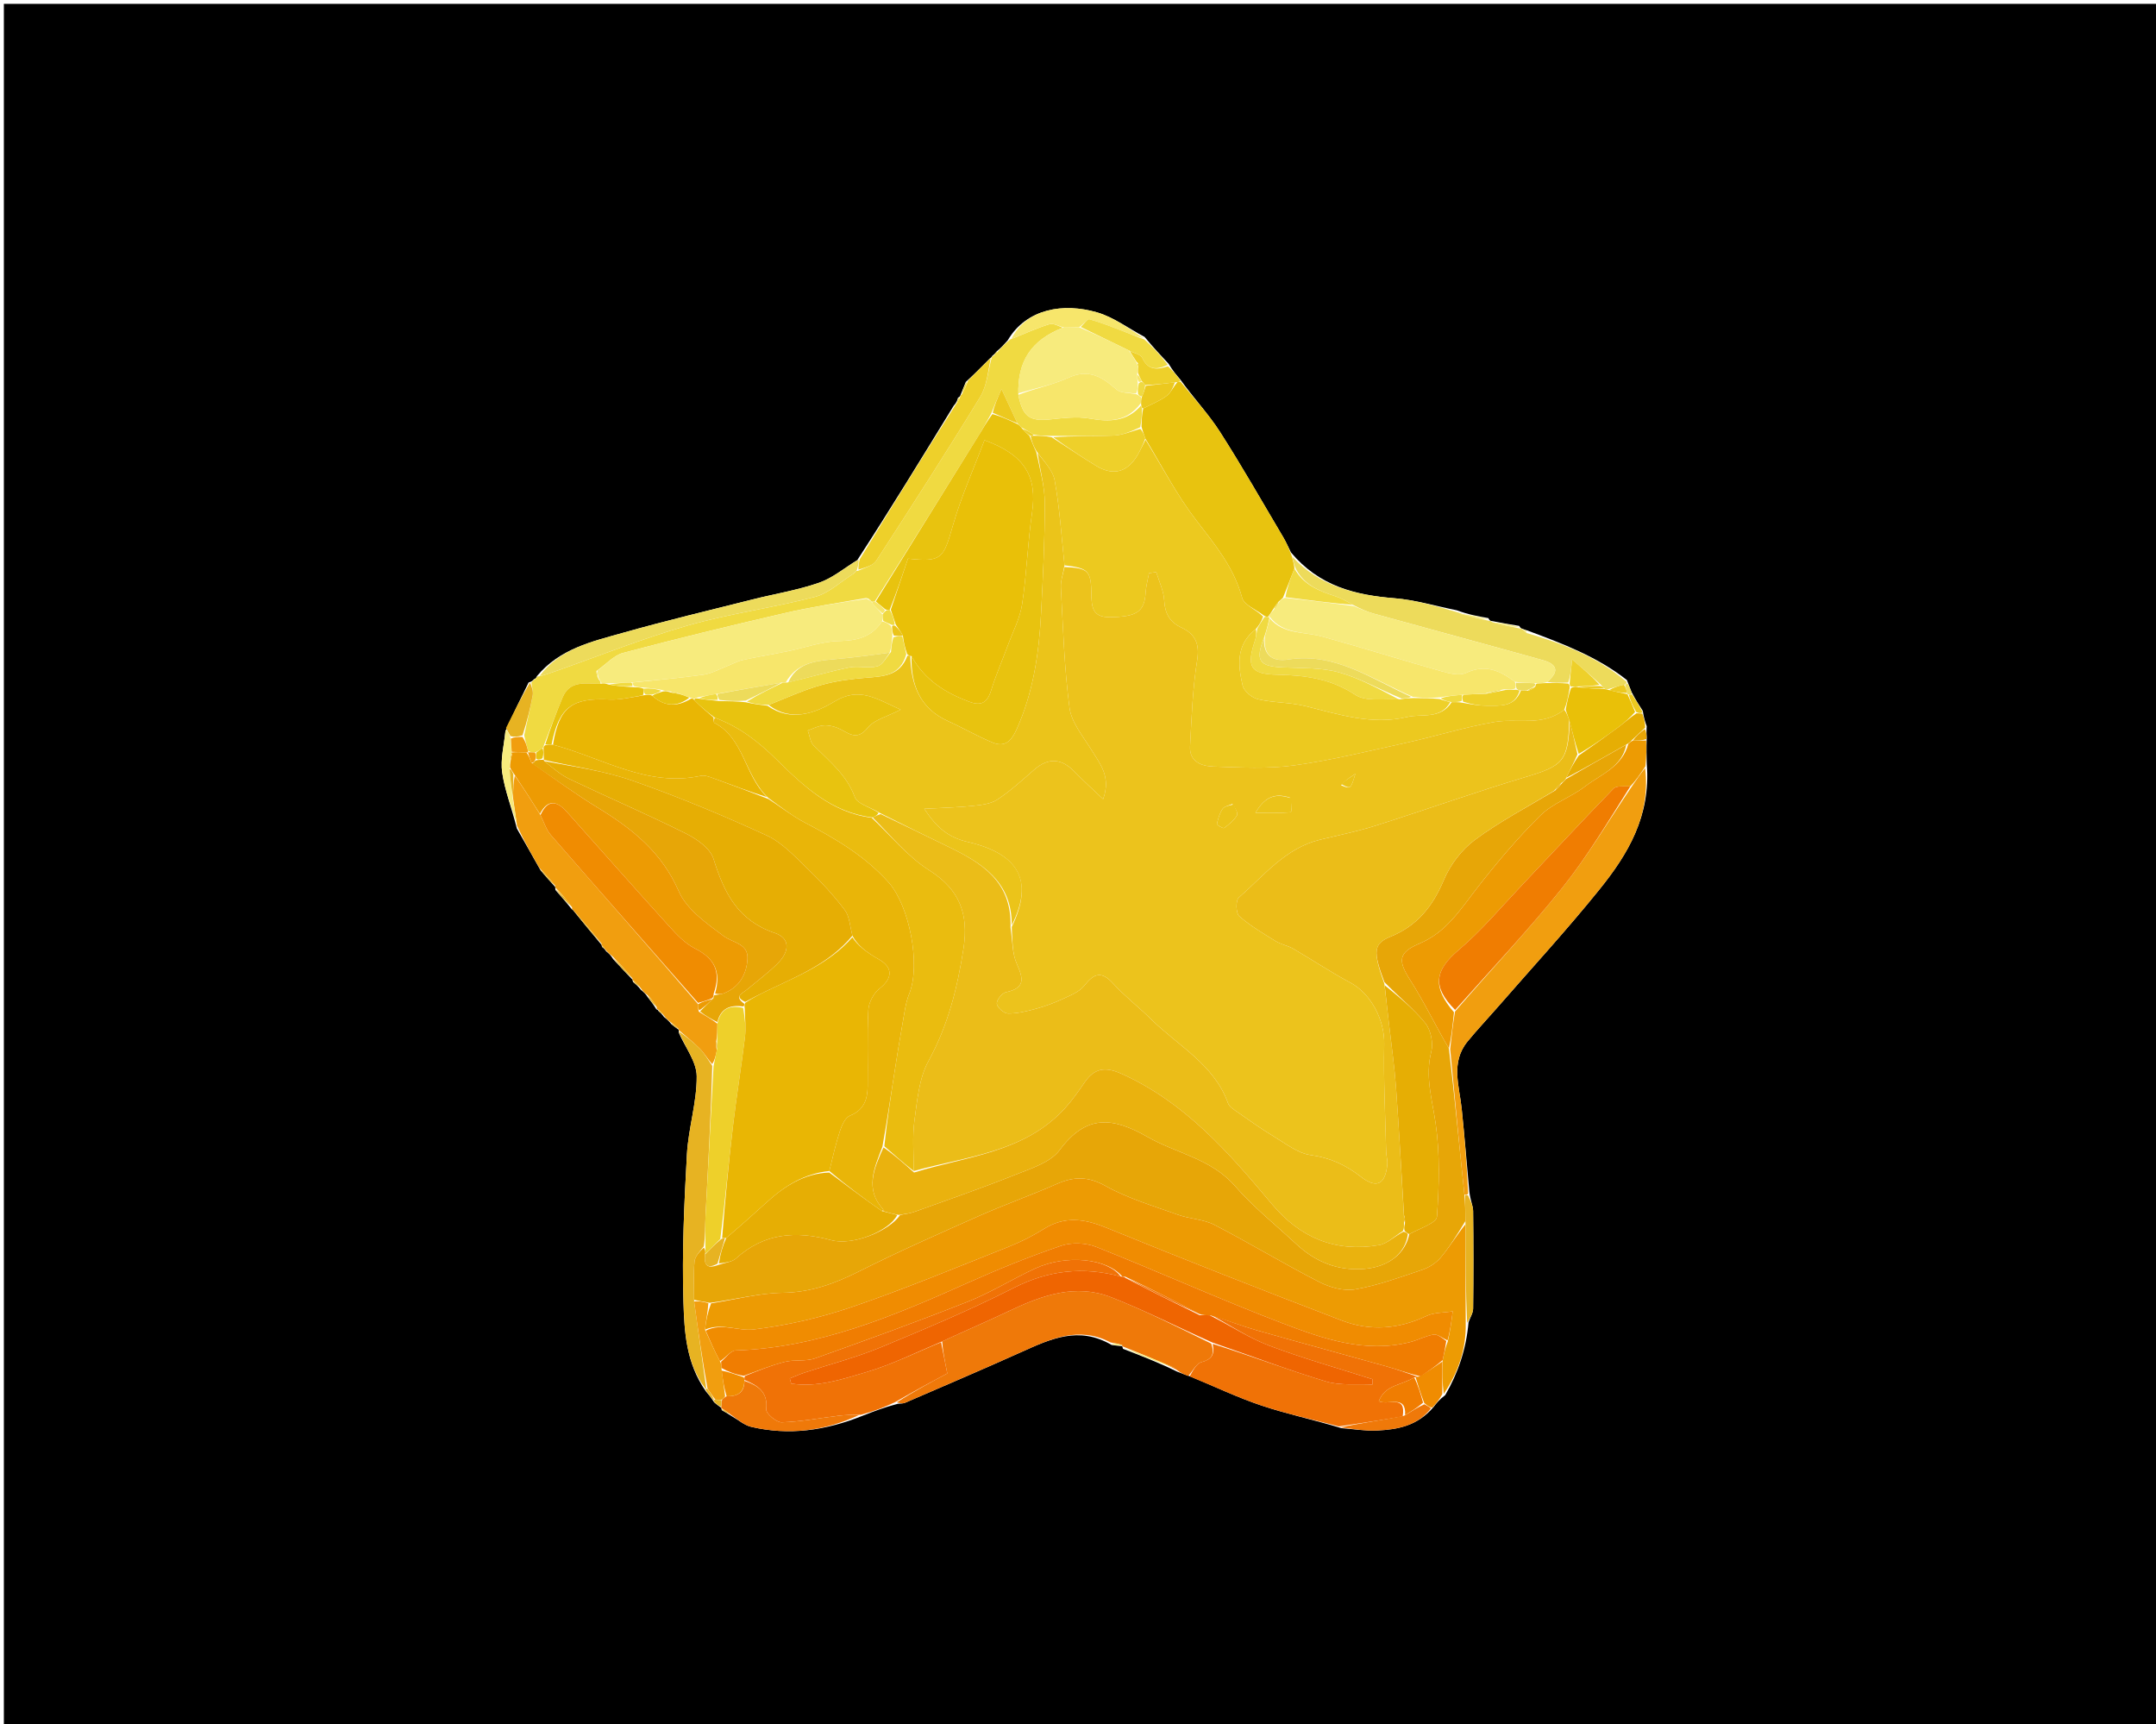 <svg version="1.1" id="Layer_1" xmlns="http://www.w3.org/2000/svg" xmlns:xlink="http://www.w3.org/1999/xlink" x="0px" y="0px"
	 width="100%" viewBox="0 0 559 447" enable-background="new 0 0 559 447" xml:space="preserve">
<path fill="#000000" opacity="1" stroke="none" 
	d="
M387,448 
	C258,448 129.5,448 1,448 
	C1,299 1,150 1,1 
	C187.333,1 373.666,1 560,1 
	C560,150 560,299 560,448 
	C502.5,448 445,448 387,448 
M187.003,365.006 
	C187.003,365.006 186.949,365.03 187.152,365.621 
	C187.834,366.009 188.516,366.398 189.788,367.205 
	C191.44,368.138 192.988,369.516 194.761,369.931 
	C204.491,372.204 213.938,370.985 223.838,366.99 
	C226.557,365.929 229.276,364.868 232.77,363.955 
	C233.411,363.872 234.113,363.932 234.683,363.686 
	C244.748,359.332 254.837,355.028 264.838,350.527 
	C272.317,347.162 279.695,343.695 288.226,348.708 
	C289.147,348.833 290.068,348.958 290.99,349.015 
	C290.99,349.015 290.922,349.024 291.173,349.707 
	C295.764,351.471 300.355,353.235 305.182,355.607 
	C306.15,355.994 307.118,356.381 308.823,356.945 
	C314.9,359.465 320.861,362.329 327.084,364.411 
	C333.635,366.603 340.435,368.049 347.822,370.275 
	C350.912,370.501 354.018,371.039 357.09,370.885 
	C362.353,370.62 367.499,369.695 371.649,364.839 
	C372.425,363.832 373.202,362.824 374.714,361.712 
	C378.013,355.973 380.151,349.9 380.761,342.785 
	C381.175,341.612 381.934,340.444 381.948,339.267 
	C382.05,330.84 382.052,322.411 381.946,313.984 
	C381.929,312.606 381.227,311.237 380.969,308.981 
	C380.314,301.806 379.724,294.624 378.981,287.457 
	C378.367,281.532 376.061,275.462 380.492,270.032 
	C382.883,267.103 385.493,264.353 387.978,261.5 
	C396.934,251.22 406.182,241.176 414.734,230.571 
	C422.064,221.481 428.05,211.538 426.97,198.143 
	C426.915,196.092 426.861,194.041 426.955,191.247 
	C426.908,190.493 426.861,189.74 426.95,188.285 
	C426.568,187.196 426.187,186.106 425.94,184.319 
	C425.014,182.896 424.088,181.474 422.992,179.351 
	C422.692,178.551 422.392,177.751 421.81,176.311 
	C414.104,170.244 405.139,166.857 395.951,163.45 
	C395.549,163.329 395.146,163.209 394.538,162.949 
	C394.538,162.949 394.29,162.976 393.878,162.273 
	C391.522,161.885 389.165,161.498 386.545,160.97 
	C386.545,160.97 386.246,160.982 385.874,160.253 
	C383.261,159.793 380.647,159.333 377.731,158.236 
	C372.348,157.155 367.008,155.541 361.573,155.106 
	C351.363,154.288 342.02,151.946 334.717,143.227 
	C334.067,141.934 333.491,140.596 332.754,139.354 
	C327.318,130.193 322.05,120.923 316.308,111.956 
	C313.361,107.354 309.551,103.305 305.987,98.349 
	C305.03,97.238 304.074,96.127 302.997,94.322 
	C301.026,92.221 299.056,90.121 296.769,87.358 
	C292.645,85.171 288.74,82.217 284.349,80.961 
	C275.783,78.509 266.134,79.96 261.278,88.236 
	C260.452,89.18 259.626,90.124 258.38,91.139 
	C258.122,91.477 257.865,91.815 257.256,92.279 
	C257.256,92.279 257.148,92.637 256.61,92.965 
	C254.746,94.861 252.881,96.757 250.401,99.04 
	C249.984,100.078 249.568,101.117 249.01,102.489 
	C249.01,102.489 248.976,102.851 248.384,103.12 
	C248.217,103.732 248.051,104.344 247.248,105.226 
	C239.141,118.476 231.035,131.726 222.279,145.21 
	C218.989,147.216 215.916,149.851 212.358,151.085 
	C206.767,153.025 200.838,153.973 195.073,155.427 
	C183.865,158.253 172.609,160.921 161.492,164.074 
	C153.514,166.336 145.152,168.146 139.186,175.325 
	C139.186,175.325 139.119,175.684 138.952,175.729 
	C138.952,175.729 138.98,175.9 138.445,176.084 
	C138.217,176.381 137.99,176.677 137.055,176.948 
	C135.1,180.885 133.145,184.822 131.015,189.706 
	C130.692,193.242 129.712,196.874 130.208,200.291 
	C130.888,204.976 132.688,209.497 134.013,214.81 
	C135.959,218.215 137.904,221.619 140.169,225.673 
	C141.43,227.136 142.691,228.598 143.988,230 
	C143.988,230 143.929,230.039 143.995,230.72 
	C145.4,232.314 146.805,233.907 148.232,235.716 
	C148.232,235.716 148.445,235.747 148.84,236.289 
	C151.215,239.21 153.589,242.131 155.997,245.003 
	C155.997,245.003 155.938,245.002 156.092,245.533 
	C156.393,245.73 156.693,245.928 157.17,246.653 
	C157.738,247.104 158.306,247.555 159.002,248.693 
	C160.652,250.476 162.302,252.26 164,254.004 
	C164,254.004 163.952,254.039 164.141,254.614 
	C164.759,255.111 165.378,255.609 166.176,256.636 
	C166.747,257.091 167.318,257.545 167.999,258.615 
	C168.703,259.512 169.407,260.409 170.188,261.691 
	C170.188,261.691 170.579,261.72 170.788,262.209 
	C171.175,262.52 171.563,262.832 172.151,263.664 
	C172.727,264.114 173.302,264.563 174.108,265.574 
	C174.728,266.066 175.348,266.558 175.991,266.996 
	C175.991,266.996 175.947,267.036 176.002,267.763 
	C177.645,271.52 180.614,275.266 180.642,279.035 
	C180.693,285.784 178.477,292.519 178.101,299.309 
	C177.398,312.017 176.801,324.777 177.2,337.482 
	C177.443,345.216 177.838,353.359 183.008,360.715 
	C183.667,361.482 184.326,362.25 185.163,363.583 
	C185.762,364.071 186.362,364.56 187.003,365.006 
z"/>
<path fill="#ED9B03" opacity="1" stroke="none" 
	d="
M380.024,343.18 
	C380.151,349.9 378.013,355.973 374.321,361.389 
	C373.945,358.374 373.961,355.68 374.051,352.631 
	C374.425,350.858 374.726,349.44 375.349,347.88 
	C375.997,345.153 376.324,342.569 376.65,339.986 
	C374.357,340.362 371.831,340.245 369.814,341.202 
	C362.627,344.613 355.247,345.168 347.972,342.389 
	C327.485,334.565 307.066,326.554 286.762,318.271 
	C281.093,315.958 276.042,315.249 270.652,318.624 
	C267.71,320.466 264.548,322.047 261.318,323.326 
	C247.909,328.634 234.575,334.185 220.938,338.84 
	C212.694,341.653 204.025,343.629 195.388,344.691 
	C191.446,345.176 187.122,342.855 182.786,344.734 
	C183.058,342.313 183.519,340.158 184.365,337.924 
	C190.807,336.897 196.855,335.257 202.923,335.176 
	C210.217,335.078 216.458,332.787 222.811,329.591 
	C232.995,324.468 243.443,319.858 253.872,315.238 
	C260.494,312.304 267.343,309.882 273.974,306.967 
	C278.385,305.028 282.071,304.927 286.625,307.469 
	C292.467,310.729 299.071,312.665 305.427,314.947 
	C308.491,316.047 312.023,316.087 314.854,317.552 
	C323.993,322.282 332.806,327.642 341.963,332.332 
	C344.753,333.762 348.424,334.803 351.387,334.285 
	C357.308,333.248 363.06,331.13 368.793,329.197 
	C370.545,328.606 372.357,327.451 373.531,326.045 
	C375.886,323.223 377.821,320.05 379.94,317.434 
	C379.976,326.291 380,334.735 380.024,343.18 
z"/>
<path fill="#E8C30F" opacity="1" stroke="none" 
	d="
M306.13,99.006 
	C309.551,103.305 313.361,107.354 316.308,111.956 
	C322.05,120.923 327.318,130.193 332.754,139.354 
	C333.491,140.596 334.067,141.934 334.833,143.9 
	C335.239,145.426 335.529,146.28 335.618,147.391 
	C334.557,150.028 333.697,152.409 332.653,154.956 
	C332.229,155.353 332.007,155.599 331.525,155.976 
	C330.857,156.753 330.467,157.414 329.884,158.286 
	C329.429,158.998 329.166,159.5 328.69,159.954 
	C328.477,159.906 328.049,159.82 327.759,159.632 
	C325.6,157.982 322.556,156.836 322.063,155.004 
	C319.924,147.053 314.947,141.114 310.091,134.803 
	C305.118,128.339 301.321,120.97 296.952,113.681 
	C296.58,112.573 296.265,111.779 295.96,110.572 
	C296.018,108.782 296.065,107.405 296.411,105.902 
	C298.65,104.754 300.741,103.935 302.478,102.641 
	C303.599,101.806 304.202,100.276 305.31,99.042 
	C305.766,99.019 305.948,99.013 306.13,99.006 
z"/>
<path fill="#F0DA41" opacity="1" stroke="none" 
	d="
M296.113,106.028 
	C296.065,107.405 296.018,108.782 295.637,110.773 
	C293.118,111.925 290.949,112.83 288.744,112.928 
	C283.503,113.16 278.245,113.009 272.581,113.007 
	C270.789,112.99 269.412,112.98 267.912,112.666 
	C266.857,111.911 265.925,111.46 264.838,110.826 
	C264.462,110.409 264.216,110.205 263.786,109.721 
	C262.497,106.973 261.368,104.534 259.667,100.859 
	C258.528,103.501 257.773,105.253 256.929,107.343 
	C255.83,109.384 254.848,111.105 253.805,112.79 
	C244.897,127.178 235.979,141.559 226.796,155.969 
	C226.35,156.006 226.171,156.015 225.997,156.014 
	C226.002,156.005 225.982,156 225.855,155.807 
	C225.529,155.373 225.286,155.189 224.557,155.049 
	C217.186,156.333 210.202,157.393 203.341,158.983 
	C189.366,162.219 175.42,165.602 161.555,169.277 
	C159.098,169.929 157.094,172.289 154.647,173.962 
	C154.616,174.694 154.82,175.323 155.213,176.118 
	C155.593,176.557 155.784,176.83 155.691,177.291 
	C151.732,177.286 147.734,176.299 145.828,180.913 
	C144.173,184.918 142.637,188.973 141.013,193.223 
	C140.978,193.44 140.921,193.876 140.645,193.97 
	C139.917,194.419 139.464,194.775 138.677,195.1 
	C137.893,195.048 137.445,195.025 136.937,194.666 
	C136.547,193.239 136.217,192.149 135.913,190.633 
	C136.681,186.904 137.51,183.616 138.116,180.286 
	C138.306,179.238 137.897,178.081 137.762,176.974 
	C137.99,176.677 138.217,176.381 138.783,176.035 
	C139.121,175.986 139.119,175.684 139.119,175.684 
	C139.119,175.684 139.186,175.325 139.711,175.365 
	C141.446,174.965 142.651,174.512 143.866,174.085 
	C155.352,170.055 166.687,165.499 178.369,162.157 
	C189.165,159.069 200.413,157.592 211.29,154.75 
	C214.882,153.812 217.939,150.83 221.375,148.682 
	C221.674,148.429 221.824,148.261 221.984,148.052 
	C222.011,148.025 222.076,147.986 222.452,147.985 
	C224.31,147.138 226.361,146.659 227.187,145.387 
	C236.323,131.321 245.414,117.221 254.144,102.903 
	C255.937,99.963 256.187,96.083 257.148,92.637 
	C257.148,92.637 257.256,92.279 257.657,92.205 
	C258.305,91.777 258.552,91.422 258.799,91.067 
	C259.626,90.124 260.452,89.18 261.928,88.002 
	C265.733,86.498 268.832,85.043 272.074,84.062 
	C273.165,83.732 274.621,84.608 275.558,84.974 
	C267.361,88.216 263.793,93.639 264.036,102.363 
	C265.165,108.058 266.974,109.266 272.195,108.749 
	C275.596,108.411 279.141,107.911 282.439,108.503 
	C287.652,109.439 292.208,109.335 295.843,105.139 
	C295.989,105.634 296.051,105.831 296.113,106.028 
z"/>
<path fill="#EF7909" opacity="1" stroke="none" 
	d="
M308.086,356.768 
	C307.118,356.381 306.15,355.994 304.878,355.025 
	C300.024,352.636 295.473,350.83 290.922,349.024 
	C290.922,349.024 290.99,349.015 290.987,348.772 
	C289.976,348.372 288.968,348.214 287.96,348.057 
	C279.695,343.695 272.317,347.162 264.838,350.527 
	C254.837,355.028 244.748,359.332 234.683,363.686 
	C234.113,363.932 233.411,363.872 232.519,363.577 
	C237.079,360.633 241.892,358.067 245.612,356.083 
	C244.918,352.611 244.458,350.304 244.281,347.788 
	C250.303,345.004 256.088,342.531 261.767,339.832 
	C270.216,335.818 278.92,332.722 288.144,336.349 
	C296.931,339.804 305.391,344.09 314.056,348.352 
	C314.965,351.184 314.242,352.408 311.528,353.153 
	C310.153,353.53 309.219,355.512 308.086,356.768 
z"/>
<path fill="#F07206" opacity="1" stroke="none" 
	d="
M243.997,347.998 
	C244.458,350.304 244.918,352.611 245.612,356.083 
	C241.892,358.067 237.079,360.633 232.131,363.503 
	C229.276,364.868 226.557,365.929 223.164,366.807 
	C220.749,366.772 219.002,366.866 217.27,367.078 
	C212.401,367.674 207.547,368.612 202.668,368.758 
	C201.294,368.799 198.557,366.435 198.665,365.407 
	C199.147,360.829 196.5,359.229 193,357.761 
	C192.988,357.518 192.968,357.03 193.172,356.739 
	C196.748,355.301 200.064,353.931 203.508,353.08 
	C206.046,352.453 208.936,353.026 211.35,352.168 
	C224.634,347.443 237.899,342.642 251.004,337.447 
	C256.993,335.073 262.527,331.58 268.397,328.876 
	C276.49,325.148 287.059,326.262 290.603,330.962 
	C280.675,328.312 271.786,329.36 262.813,333.919 
	C251.616,339.609 239.994,344.504 228.374,349.305 
	C221.946,351.961 215.144,353.711 208.521,355.9 
	C207.25,356.32 206.027,356.884 204.782,357.381 
	C204.9,357.826 205.017,358.271 205.135,358.717 
	C211.882,359.783 218.371,357.596 224.667,355.728 
	C231.292,353.762 237.569,350.624 243.997,347.998 
z"/>
<path fill="#ED9B03" opacity="1" stroke="none" 
	d="
M426.807,191.99 
	C426.861,194.041 426.915,196.092 426.607,198.699 
	C425.168,200.842 424.093,202.431 422.701,203.879 
	C421.017,203.947 419.129,203.651 418.359,204.443 
	C410.412,212.617 402.668,220.99 394.82,229.262 
	C389.343,235.034 384.196,241.211 378.16,246.333 
	C372.027,251.538 371.247,255.801 376.985,262.447 
	C376.634,265.897 376.316,268.941 375.672,271.85 
	C372.15,265.842 369.259,259.776 365.667,254.158 
	C362.486,249.184 362.391,247.012 368.058,244.618 
	C374.978,241.695 378.576,235.903 382.847,230.396 
	C387.975,223.783 393.414,217.336 399.351,211.455 
	C402.563,208.274 407.308,206.704 410.969,203.895 
	C415.062,200.752 420.564,198.882 422.184,192.856 
	C422.613,192.499 422.823,192.262 423.384,191.998 
	C424.778,191.995 425.792,191.993 426.807,191.99 
z"/>
<path fill="#F19E0F" opacity="1" stroke="none" 
	d="
M375.998,271.985 
	C376.316,268.941 376.634,265.897 377.255,262.249 
	C386.77,251.191 396.374,241.052 405.066,230.183 
	C411.653,221.944 417.076,212.775 423.017,204.02 
	C424.093,202.431 425.168,200.842 426.538,199.133 
	C428.05,211.538 422.064,221.481 414.734,230.571 
	C406.182,241.176 396.934,251.22 387.978,261.5 
	C385.493,264.353 382.883,267.103 380.492,270.032 
	C376.061,275.462 378.367,281.532 378.981,287.457 
	C379.724,294.624 380.314,301.806 380.661,309.437 
	C380.353,309.894 379.864,309.922 379.674,309.587 
	C378.321,296.83 377.159,284.408 375.998,271.985 
z"/>
<path fill="#F07206" opacity="1" stroke="none" 
	d="
M308.455,356.857 
	C309.219,355.512 310.153,353.53 311.528,353.153 
	C314.242,352.408 314.965,351.184 314.418,348.421 
	C324.403,351.538 333.999,355.218 343.816,358.169 
	C347.565,359.296 351.816,358.752 355.839,358.97 
	C355.844,358.51 355.85,358.05 355.856,357.59 
	C346.912,354.727 337.843,352.193 329.071,348.876 
	C323.808,346.886 319.007,343.672 314.367,341.082 
	C318.492,342.432 322.203,343.87 326.014,344.955 
	C336.986,348.081 348.005,351.038 358.989,354.122 
	C362.026,354.975 365.005,356.037 367.763,357.01 
	C367.516,357.017 367.022,357.025 366.672,357.096 
	C363.525,359.183 359.068,358.964 357.487,363.322 
	C360.118,364.389 364.631,361.518 363.683,367.228 
	C357.955,368.236 352.541,369.029 347.127,369.821 
	C340.435,368.049 333.635,366.603 327.084,364.411 
	C320.861,362.329 314.9,359.465 308.455,356.857 
z"/>
<path fill="#F19E0F" opacity="1" stroke="none" 
	d="
M167.889,258 
	C167.318,257.545 166.747,257.091 166.017,256.059 
	C165.223,255.001 164.587,254.52 163.952,254.039 
	C163.952,254.039 164,254.004 163.983,253.659 
	C162.269,251.545 160.571,249.775 158.874,248.006 
	C158.306,247.555 157.738,247.104 156.94,246.172 
	C156.452,245.461 156.195,245.232 155.938,245.002 
	C155.938,245.002 155.997,245.003 155.981,244.662 
	C153.459,241.463 150.952,238.605 148.445,235.747 
	C148.445,235.747 148.232,235.716 148.332,235.258 
	C146.931,233.214 145.43,231.626 143.929,230.039 
	C143.929,230.039 143.988,230 143.979,229.663 
	C142.597,227.892 141.224,226.458 139.85,225.024 
	C137.904,221.619 135.959,218.215 134.033,214.049 
	C133.682,211.209 133.312,209.129 132.982,206.616 
	C133.074,204.438 133.125,202.695 133.479,201.095 
	C135.85,204.498 137.919,207.756 140.135,211.331 
	C141.102,213.264 141.634,215.13 142.787,216.455 
	C155.465,231.024 168.24,245.508 180.99,260.346 
	C180.995,261.117 180.997,261.557 181.178,262.287 
	C182.901,263.384 184.446,264.192 186.001,265.413 
	C185.986,267.204 185.96,268.582 185.7,270.044 
	C185.598,270.783 185.731,271.438 185.849,272.43 
	C185.553,273.844 185.271,274.922 184.663,275.893 
	C183.392,274.482 182.591,273.037 181.471,271.908 
	C179.744,270.17 177.799,268.649 175.947,267.036 
	C175.947,267.036 175.991,266.996 175.907,266.712 
	C175.174,265.956 174.526,265.485 173.878,265.013 
	C173.302,264.563 172.727,264.114 172.007,263.13 
	C171.435,262.303 171.007,262.012 170.579,261.72 
	C170.579,261.72 170.188,261.691 170.304,261.188 
	C169.577,259.79 168.733,258.895 167.889,258 
z"/>
<path fill="#EDDB5B" opacity="1" stroke="none" 
	d="
M335.82,147.134 
	C335.529,146.28 335.239,145.426 334.963,144.222 
	C342.02,151.946 351.363,154.288 361.573,155.106 
	C367.008,155.541 372.348,157.155 378.148,158.817 
	C381.125,159.925 383.686,160.454 386.246,160.982 
	C386.246,160.982 386.545,160.97 386.956,161.314 
	C389.675,162.097 391.983,162.537 394.29,162.976 
	C394.29,162.976 394.538,162.949 394.785,163.235 
	C395.31,163.724 395.587,163.926 395.865,164.129 
	C405.139,166.857 414.104,170.244 421.762,176.806 
	C421.588,177.42 421.464,177.538 421.06,177.521 
	C419.464,177.866 418.146,178.347 416.65,178.769 
	C416.472,178.71 416.098,178.67 415.968,178.523 
	C415.652,178.187 415.449,178.018 415.095,177.558 
	C412.834,175.431 410.706,173.616 407.62,170.984 
	C407.277,174.027 407.116,175.454 406.607,176.952 
	C404.5,177.044 402.741,177.066 401.146,176.804 
	C404.662,173.846 403.337,172.087 400.043,171.167 
	C385.378,167.071 370.675,163.11 356,159.048 
	C354.284,158.573 352.658,157.777 350.794,156.822 
	C349.14,155.861 347.728,155.061 346.215,154.58 
	C341.925,153.218 337.896,151.559 335.82,147.134 
z"/>
<path fill="#E7B322" opacity="1" stroke="none" 
	d="
M175.974,267.399 
	C177.799,268.649 179.744,270.17 181.471,271.908 
	C182.591,273.037 183.392,274.482 184.674,276.349 
	C184.312,289.669 183.592,302.423 182.932,315.181 
	C182.796,317.81 182.885,320.45 182.487,323.128 
	C181.394,324.47 180.196,325.726 180.073,327.081 
	C179.773,330.364 179.973,333.693 179.972,337.459 
	C181.035,345.235 182.098,352.555 183.102,359.922 
	C183.044,359.971 182.928,360.069 182.928,360.069 
	C177.838,353.359 177.443,345.216 177.2,337.482 
	C176.801,324.777 177.398,312.017 178.101,299.309 
	C178.477,292.519 180.693,285.784 180.642,279.035 
	C180.614,275.266 177.645,271.52 175.974,267.399 
z"/>
<path fill="#EED02A" opacity="1" stroke="none" 
	d="
M256.879,92.801 
	C256.187,96.083 255.937,99.963 254.144,102.903 
	C245.414,117.221 236.323,131.321 227.187,145.387 
	C226.361,146.659 224.31,147.138 222.576,147.695 
	C222.525,146.596 222.727,145.786 222.928,144.976 
	C231.035,131.726 239.141,118.476 247.798,104.889 
	C248.557,103.985 248.766,103.418 248.976,102.851 
	C248.976,102.851 249.01,102.489 249.388,102.234 
	C250.183,100.87 250.6,99.761 251.016,98.653 
	C252.881,96.757 254.746,94.861 256.879,92.801 
z"/>
<path fill="#EDDB5B" opacity="1" stroke="none" 
	d="
M222.604,145.093 
	C222.727,145.786 222.525,146.596 222.2,147.696 
	C222.076,147.986 222.011,148.025 221.85,148.155 
	C221.516,148.429 221.367,148.596 221.241,148.783 
	C217.939,150.83 214.882,153.812 211.29,154.75 
	C200.413,157.592 189.165,159.069 178.369,162.157 
	C166.687,165.499 155.352,170.055 143.866,174.085 
	C142.651,174.512 141.446,174.965 139.879,175.295 
	C145.152,168.146 153.514,166.336 161.492,164.074 
	C172.609,160.921 183.865,158.253 195.073,155.427 
	C200.838,153.973 206.767,153.025 212.358,151.085 
	C215.916,149.851 218.989,147.216 222.604,145.093 
z"/>
<path fill="#EF7909" opacity="1" stroke="none" 
	d="
M193.012,358.005 
	C196.5,359.229 199.147,360.829 198.665,365.407 
	C198.557,366.435 201.294,368.799 202.668,368.758 
	C207.547,368.612 212.401,367.674 217.27,367.078 
	C219.002,366.866 220.749,366.772 222.784,366.845 
	C213.938,370.985 204.491,372.204 194.761,369.931 
	C192.988,369.516 191.44,368.138 189.367,366.709 
	C188.28,365.819 187.614,365.424 186.949,365.03 
	C186.949,365.03 187.003,365.006 187.032,364.685 
	C187.065,363.902 187.07,363.441 187.252,362.841 
	C187.649,362.496 187.845,362.269 188.397,362.012 
	C191.51,362.068 193.013,360.833 193.012,358.005 
z"/>
<path fill="#E6AE04" opacity="1" stroke="none" 
	d="
M423.004,191.998 
	C422.823,192.262 422.613,192.499 421.847,192.929 
	C416.215,196.099 411.107,199.05 406.07,201.669 
	C407.094,199.558 408.047,197.777 409.321,195.889 
	C413.043,193.311 416.463,190.868 419.833,188.357 
	C421.281,187.279 422.624,186.06 424.314,184.923 
	C425.01,184.966 425.407,184.991 425.805,185.017 
	C426.187,186.106 426.568,187.196 426.542,188.663 
	C425.091,190.026 424.047,191.012 423.004,191.998 
z"/>
<path fill="#F7E66B" opacity="1" stroke="none" 
	d="
M275.91,84.933 
	C274.621,84.608 273.165,83.732 272.074,84.062 
	C268.832,85.043 265.733,86.498 262.223,87.893 
	C266.134,79.96 275.783,78.509 284.349,80.961 
	C288.74,82.217 292.645,85.171 296.54,87.669 
	C294.709,87.311 293.123,86.601 291.502,85.983 
	C288.512,84.844 285.535,83.635 282.464,82.773 
	C281.94,82.627 280.972,84.068 279.779,84.835 
	C278.203,84.907 277.056,84.92 275.91,84.933 
z"/>
<path fill="#F0DA41" opacity="1" stroke="none" 
	d="
M280.209,84.775 
	C280.972,84.068 281.94,82.627 282.464,82.773 
	C285.535,83.635 288.512,84.844 291.502,85.983 
	C293.123,86.601 294.709,87.311 296.698,88 
	C299.056,90.121 301.026,92.221 302.774,94.601 
	C299.833,95.97 297.637,95.943 296.153,92.77 
	C295.734,91.873 294.038,91.574 292.638,90.835 
	C288.302,88.705 284.256,86.74 280.209,84.775 
z"/>
<path fill="#E7B322" opacity="1" stroke="none" 
	d="
M379.864,309.922 
	C379.864,309.922 380.353,309.894 380.597,309.879 
	C381.227,311.237 381.929,312.606 381.946,313.984 
	C382.052,322.411 382.05,330.84 381.948,339.267 
	C381.934,340.444 381.175,341.612 380.392,342.982 
	C380,334.735 379.976,326.291 379.956,316.992 
	C379.929,314.066 379.896,311.994 379.864,309.922 
z"/>
<path fill="#E7B322" opacity="1" stroke="none" 
	d="
M137.409,176.961 
	C137.897,178.081 138.306,179.238 138.116,180.286 
	C137.51,183.616 136.681,186.904 135.488,190.629 
	C134.178,191.067 133.318,191.083 132.346,190.854 
	C131.886,189.992 131.538,189.375 131.19,188.759 
	C133.145,184.822 135.1,180.885 137.409,176.961 
z"/>
<path fill="#EF7909" opacity="1" stroke="none" 
	d="
M347.474,370.048 
	C352.541,369.029 357.955,368.236 363.988,367.087 
	C366.07,365.823 367.534,364.916 369.288,364.076 
	C370.066,364.465 370.555,364.786 371.043,365.108 
	C367.499,369.695 362.353,370.62 357.09,370.885 
	C354.018,371.039 350.912,370.501 347.474,370.048 
z"/>
<path fill="#F08C01" opacity="1" stroke="none" 
	d="
M371.346,364.974 
	C370.555,364.786 370.066,364.465 369.258,363.737 
	C368.3,361.229 367.661,359.127 367.022,357.025 
	C367.022,357.025 367.516,357.017 368.06,356.862 
	C370.395,355.467 372.186,354.227 373.978,352.987 
	C373.961,355.68 373.945,358.374 373.953,361.442 
	C373.202,362.824 372.425,363.832 371.346,364.974 
z"/>
<path fill="#EED02A" opacity="1" stroke="none" 
	d="
M292.927,91 
	C294.038,91.574 295.734,91.873 296.153,92.77 
	C297.637,95.943 299.833,95.97 302.834,94.948 
	C304.074,96.127 305.03,97.238 306.058,98.678 
	C305.948,99.013 305.766,99.019 304.917,99.102 
	C301.856,99.46 299.461,99.742 296.919,99.835 
	C296.567,99.398 296.332,99.184 295.997,98.722 
	C295.631,97.956 295.334,97.471 295.033,96.655 
	C295.019,95.884 295.01,95.443 295.097,94.887 
	C295.297,94.448 295.194,94.2 294.676,93.804 
	C293.953,92.723 293.44,91.861 292.927,91 
z"/>
<path fill="#F7EB7D" opacity="1" stroke="none" 
	d="
M131.102,189.232 
	C131.538,189.375 131.886,189.992 132.338,191.238 
	C132.519,192.887 132.595,193.906 132.631,195.089 
	C132.59,195.253 132.714,195.569 132.553,195.774 
	C132.367,196.317 132.342,196.656 132.289,197.328 
	C132.254,198.107 132.248,198.552 132.135,199.411 
	C132.332,202.233 132.637,204.641 132.941,207.049 
	C133.312,209.129 133.682,211.209 134.03,213.689 
	C132.688,209.497 130.888,204.976 130.208,200.291 
	C129.712,196.874 130.692,193.242 131.102,189.232 
z"/>
<path fill="#F7EB7D" opacity="1" stroke="none" 
	d="
M291.048,349.365 
	C295.473,350.83 300.024,352.636 304.76,354.721 
	C300.355,353.235 295.764,351.471 291.048,349.365 
z"/>
<path fill="#E7B322" opacity="1" stroke="none" 
	d="
M148.643,236.018 
	C150.952,238.605 153.459,241.463 155.965,244.686 
	C153.589,242.131 151.215,239.21 148.643,236.018 
z"/>
<path fill="#E7B322" opacity="1" stroke="none" 
	d="
M158.938,248.349 
	C160.571,249.775 162.269,251.545 163.959,253.679 
	C162.302,252.26 160.652,250.476 158.938,248.349 
z"/>
<path fill="#E7B322" opacity="1" stroke="none" 
	d="
M143.962,230.38 
	C145.43,231.626 146.931,233.214 148.321,235.151 
	C146.805,233.907 145.4,232.314 143.962,230.38 
z"/>
<path fill="#F7EB7D" opacity="1" stroke="none" 
	d="
M386.06,160.618 
	C383.686,160.454 381.125,159.925 378.3,159.135 
	C380.647,159.333 383.261,159.793 386.06,160.618 
z"/>
<path fill="#ECC91F" opacity="1" stroke="none" 
	d="
M425.872,184.668 
	C425.407,184.991 425.01,184.966 424.241,184.605 
	C423.256,182.881 422.641,181.492 422.31,180.085 
	C422.783,180.061 422.972,180.056 423.162,180.051 
	C424.088,181.474 425.014,182.896 425.872,184.668 
z"/>
<path fill="#E7B322" opacity="1" stroke="none" 
	d="
M140.01,225.349 
	C141.224,226.458 142.597,227.892 143.962,229.693 
	C142.691,228.598 141.43,227.136 140.01,225.349 
z"/>
<path fill="#E7A607" opacity="1" stroke="none" 
	d="
M423.384,191.998 
	C424.047,191.012 425.091,190.026 426.474,189.013 
	C426.861,189.74 426.908,190.493 426.881,191.619 
	C425.792,191.993 424.778,191.995 423.384,191.998 
z"/>
<path fill="#F7EB7D" opacity="1" stroke="none" 
	d="
M394.084,162.625 
	C391.983,162.537 389.675,162.097 387.089,161.383 
	C389.165,161.498 391.522,161.885 394.084,162.625 
z"/>
<path fill="#F0DA41" opacity="1" stroke="none" 
	d="
M250.709,98.846 
	C250.6,99.761 250.183,100.87 249.459,102.066 
	C249.568,101.117 249.984,100.078 250.709,98.846 
z"/>
<path fill="#E7B322" opacity="1" stroke="none" 
	d="
M167.944,258.307 
	C168.733,258.895 169.577,259.79 170.266,260.995 
	C169.407,260.409 168.703,259.512 167.944,258.307 
z"/>
<path fill="#E7B322" opacity="1" stroke="none" 
	d="
M184.984,363.018 
	C184.326,362.25 183.667,361.482 182.968,360.392 
	C182.928,360.069 183.044,359.971 183.386,360.059 
	C184.203,361.043 184.679,361.94 185.113,362.882 
	C185.07,362.927 184.984,363.018 184.984,363.018 
z"/>
<path fill="#F7EB7D" opacity="1" stroke="none" 
	d="
M288.093,348.382 
	C288.968,348.214 289.976,348.372 290.987,348.806 
	C290.068,348.958 289.147,348.833 288.093,348.382 
z"/>
<path fill="#E7B322" opacity="1" stroke="none" 
	d="
M173.993,265.293 
	C174.526,265.485 175.174,265.956 175.895,266.739 
	C175.348,266.558 174.728,266.066 173.993,265.293 
z"/>
<path fill="#E7B322" opacity="1" stroke="none" 
	d="
M187.051,365.325 
	C187.614,365.424 188.28,365.819 189.071,366.5 
	C188.516,366.398 187.834,366.009 187.051,365.325 
z"/>
<path fill="#E7B322" opacity="1" stroke="none" 
	d="
M164.046,254.327 
	C164.587,254.52 165.223,255.001 165.927,255.794 
	C165.378,255.609 164.759,255.111 164.046,254.327 
z"/>
<path fill="#EDDB5B" opacity="1" stroke="none" 
	d="
M423.077,179.701 
	C422.972,180.056 422.783,180.061 422.281,180.045 
	C421.969,180.025 421.895,179.966 421.877,179.665 
	C421.686,178.795 421.513,178.226 421.339,177.657 
	C421.464,177.538 421.588,177.42 421.902,177.126 
	C422.392,177.751 422.692,178.551 423.077,179.701 
z"/>
<path fill="#E7B322" opacity="1" stroke="none" 
	d="
M187.075,362.979 
	C187.07,363.441 187.065,363.902 187.011,364.706 
	C186.362,364.56 185.762,364.071 185.074,363.3 
	C184.984,363.018 185.07,362.927 185.43,362.918 
	C186.219,362.933 186.647,362.956 187.075,362.979 
z"/>
<path fill="#EED02A" opacity="1" stroke="none" 
	d="
M258.589,91.103 
	C258.552,91.422 258.305,91.777 257.833,92.142 
	C257.865,91.815 258.122,91.477 258.589,91.103 
z"/>
<path fill="#F0DA41" opacity="1" stroke="none" 
	d="
M248.68,102.985 
	C248.766,103.418 248.557,103.985 248.116,104.754 
	C248.051,104.344 248.217,103.732 248.68,102.985 
z"/>
<path fill="#E7B322" opacity="1" stroke="none" 
	d="
M170.683,261.964 
	C171.007,262.012 171.435,262.303 171.907,262.869 
	C171.563,262.832 171.175,262.52 170.683,261.964 
z"/>
<path fill="#EDDB5B" opacity="1" stroke="none" 
	d="
M139.036,175.706 
	C139.119,175.684 139.121,175.986 139.05,175.943 
	C138.98,175.9 138.952,175.729 139.036,175.706 
z"/>
<path fill="#F7EB7D" opacity="1" stroke="none" 
	d="
M395.908,163.789 
	C395.587,163.926 395.31,163.724 394.888,163.305 
	C395.146,163.209 395.549,163.329 395.908,163.789 
z"/>
<path fill="#E7B322" opacity="1" stroke="none" 
	d="
M156.015,245.267 
	C156.195,245.232 156.452,245.461 156.852,245.908 
	C156.693,245.928 156.393,245.73 156.015,245.267 
z"/>
<path fill="#E7A607" opacity="1" stroke="none" 
	d="
M379.674,309.587 
	C379.896,311.994 379.929,314.066 379.945,316.579 
	C377.821,320.05 375.886,323.223 373.531,326.045 
	C372.357,327.451 370.545,328.606 368.793,329.197 
	C363.06,331.13 357.308,333.248 351.387,334.285 
	C348.424,334.803 344.753,333.762 341.963,332.332 
	C332.806,327.642 323.993,322.282 314.854,317.552 
	C312.023,316.087 308.491,316.047 305.427,314.947 
	C299.071,312.665 292.467,310.729 286.625,307.469 
	C282.071,304.927 278.385,305.028 273.974,306.967 
	C267.343,309.882 260.494,312.304 253.872,315.238 
	C243.443,319.858 232.995,324.468 222.811,329.591 
	C216.458,332.787 210.217,335.078 202.923,335.176 
	C196.855,335.257 190.807,336.897 184.049,337.782 
	C182.223,337.479 181.097,337.241 179.972,337.003 
	C179.973,333.693 179.773,330.364 180.073,327.081 
	C180.196,325.726 181.394,324.47 182.505,323.45 
	C182.917,324.164 182.929,324.596 182.792,325.259 
	C182.456,328.036 183.412,329.066 186.316,327.923 
	C188.078,327.348 189.805,327.198 190.83,326.27 
	C198.141,319.657 206.38,319.053 215.505,321.53 
	C221.128,323.056 230.603,319.133 233.385,314.999 
	C234.892,314.726 236.05,314.567 237.125,314.179 
	C245.835,311.035 254.604,308.031 263.198,304.592 
	C267.304,302.949 272.345,301.403 274.748,298.167 
	C281.607,288.933 288.421,289.553 297.515,294.758 
	C305.014,299.051 314.013,300.379 320.202,307.491 
	C324.962,312.961 330.73,317.556 336.065,322.524 
	C341.049,327.165 346.861,329.549 353.76,328.981 
	C359.998,328.468 364.375,325 365.397,319.974 
	C368.147,318.451 372.448,317.096 372.567,315.439 
	C373.147,307.392 373.365,299.155 372.218,291.201 
	C371.323,284.994 369.458,279.126 371.091,272.694 
	C371.663,270.445 370.996,267.077 369.562,265.289 
	C366.513,261.487 362.59,258.387 358.942,254.626 
	C355.941,246.663 356.077,244.659 360.524,242.846 
	C367.456,240.02 371.47,234.989 374.334,228.18 
	C375.992,224.238 378.96,220.299 382.381,217.765 
	C388.852,212.971 396.074,209.191 403.275,204.902 
	C404.043,204.207 404.52,203.601 405.183,202.849 
	C405.605,202.492 405.816,202.258 406,202 
	C411.107,199.05 416.215,196.099 421.659,193.075 
	C420.564,198.882 415.062,200.752 410.969,203.895 
	C407.308,206.704 402.563,208.274 399.351,211.455 
	C393.414,217.336 387.975,223.783 382.847,230.396 
	C378.576,235.903 374.978,241.695 368.058,244.618 
	C362.391,247.012 362.486,249.184 365.667,254.158 
	C369.259,259.776 372.15,265.842 375.672,271.85 
	C377.159,284.408 378.321,296.83 379.674,309.587 
z"/>
<path fill="#F08C01" opacity="1" stroke="none" 
	d="
M182.976,345 
	C187.122,342.855 191.446,345.176 195.388,344.691 
	C204.025,343.629 212.694,341.653 220.938,338.84 
	C234.575,334.185 247.909,328.634 261.318,323.326 
	C264.548,322.047 267.71,320.466 270.652,318.624 
	C276.042,315.249 281.093,315.958 286.762,318.271 
	C307.066,326.554 327.485,334.565 347.972,342.389 
	C355.247,345.168 362.627,344.613 369.814,341.202 
	C371.831,340.245 374.357,340.362 376.65,339.986 
	C376.324,342.569 375.997,345.153 375.307,347.534 
	C373.861,346.854 372.691,345.851 371.71,346.011 
	C369.617,346.351 367.66,347.443 365.582,347.966 
	C353.917,350.902 343.059,347.101 332.539,343.089 
	C316.271,336.887 300.384,329.693 284.195,323.272 
	C281.507,322.206 277.813,322.071 275.091,322.995 
	C266.925,325.769 258.898,329.03 251.019,332.553 
	C231.704,341.189 212.322,349.413 190.689,350.133 
	C189.418,350.176 188.208,352.023 186.652,352.904 
	C185.215,350.184 184.095,347.592 182.976,345 
z"/>
<path fill="#F07D01" opacity="1" stroke="none" 
	d="
M186.969,353.03 
	C188.208,352.023 189.418,350.176 190.689,350.133 
	C212.322,349.413 231.704,341.189 251.019,332.553 
	C258.898,329.03 266.925,325.769 275.091,322.995 
	C277.813,322.071 281.507,322.206 284.195,323.272 
	C300.384,329.693 316.271,336.887 332.539,343.089 
	C343.059,347.101 353.917,350.902 365.582,347.966 
	C367.66,347.443 369.617,346.351 371.71,346.011 
	C372.691,345.851 373.861,346.854 374.986,347.677 
	C374.726,349.44 374.425,350.858 374.051,352.631 
	C372.186,354.227 370.395,355.467 368.306,356.855 
	C365.005,356.037 362.026,354.975 358.989,354.122 
	C348.005,351.038 336.986,348.081 326.014,344.955 
	C322.203,343.87 318.492,342.432 313.994,341.077 
	C312.507,340.989 311.761,340.98 310.903,340.651 
	C304.527,337.222 298.263,334.113 291.75,331.002 
	C291.502,330.998 291.006,330.988 291.006,330.988 
	C287.059,326.262 276.49,325.148 268.397,328.876 
	C262.527,331.58 256.993,335.073 251.004,337.447 
	C237.899,342.642 224.634,347.443 211.35,352.168 
	C208.936,353.026 206.046,352.453 203.508,353.08 
	C200.064,353.931 196.748,355.301 192.818,356.711 
	C190.519,356.306 188.777,355.639 187.025,354.648 
	C186.999,353.893 186.984,353.462 186.969,353.03 
z"/>
<path fill="#F19E0F" opacity="1" stroke="none" 
	d="
M186.652,352.904 
	C186.984,353.462 186.999,353.893 187.089,355.035 
	C187.447,357.838 187.732,359.928 188.016,362.019 
	C187.845,362.269 187.649,362.496 187.252,362.841 
	C186.647,362.956 186.219,362.933 185.473,362.873 
	C184.679,361.94 184.203,361.043 183.444,360.01 
	C182.098,352.555 181.035,345.235 179.972,337.459 
	C181.097,337.241 182.223,337.479 183.664,337.86 
	C183.519,340.158 183.058,342.313 182.786,344.734 
	C184.095,347.592 185.215,350.184 186.652,352.904 
z"/>
<path fill="#ECC91F" opacity="1" stroke="none" 
	d="
M400.983,177.087 
	C402.741,177.066 404.5,177.044 406.621,177.236 
	C406.99,177.639 406.996,177.827 406.975,178.395 
	C406.613,180.513 406.28,182.252 405.581,184.001 
	C399.878,188.465 393.379,186.164 387.454,187.191 
	C379.807,188.517 372.341,190.86 364.747,192.537 
	C355.047,194.678 345.364,197.081 335.545,198.435 
	C328.68,199.382 321.591,198.972 314.617,198.742 
	C311.617,198.643 308.339,197.541 308.553,193.525 
	C308.95,186.064 309.211,178.548 310.393,171.194 
	C311.084,166.891 309.885,164.396 306.329,162.718 
	C303.245,161.263 302.03,159.047 301.844,155.644 
	C301.71,153.172 300.514,150.757 299.792,148.317 
	C299.165,148.414 298.539,148.512 297.913,148.609 
	C297.609,150.292 297.136,151.965 297.032,153.661 
	C296.726,158.646 294.665,159.965 287.633,160.008 
	C283.244,160.034 283.018,157.327 282.967,154.038 
	C282.872,147.917 282.183,147.31 275.999,146.566 
	C275.204,138.917 274.741,131.642 273.444,124.519 
	C272.955,121.834 270.536,119.501 268.68,116.879 
	C267.894,115.515 267.426,114.281 267.227,113.027 
	C267.675,112.995 267.855,112.982 268.034,112.969 
	C269.412,112.98 270.789,112.99 272.66,113.348 
	C276.827,116.056 280.458,118.488 284.186,120.762 
	C288.621,123.466 292.333,122.461 294.95,117.96 
	C295.698,116.675 296.326,115.32 297.009,113.997 
	C301.321,120.97 305.118,128.339 310.091,134.803 
	C314.947,141.114 319.924,147.053 322.063,155.004 
	C322.556,156.836 325.6,157.982 327.508,159.848 
	C327.022,161.163 326.497,162.076 325.63,163.079 
	C320.353,167.17 320.997,172.533 322.178,177.72 
	C322.51,179.18 324.594,180.917 326.166,181.286 
	C330.168,182.224 334.432,182.071 338.416,183.06 
	C347.129,185.222 355.764,188.062 364.846,185.89 
	C368.652,184.98 373.448,186.611 376.395,182.036 
	C377.511,182.023 378.256,182.021 379.346,182.235 
	C381.629,182.634 383.568,182.982 385.504,182.963 
	C388.88,182.929 392.63,183.481 394.341,179.012 
	C395.104,178.973 395.541,178.961 396.166,179.099 
	C396.919,178.902 397.484,178.554 398.093,177.957 
	C398.16,177.54 398.183,177.373 398.554,177.205 
	C399.595,177.165 400.289,177.126 400.983,177.087 
z"/>
<path fill="#F7EB7D" opacity="1" stroke="none" 
	d="
M401.146,176.804 
	C400.289,177.126 399.595,177.165 398.119,177.136 
	C395.894,177.047 394.452,177.026 392.762,176.759 
	C388.736,173.688 384.921,172.205 380.102,174.47 
	C378.45,175.246 375.893,174.642 373.915,174.083 
	C363.501,171.145 353.176,167.888 342.743,165.02 
	C338.092,163.742 332.744,164.505 329.234,159.95 
	C329.121,159.942 328.903,160.001 328.903,160.001 
	C329.166,159.5 329.429,158.998 330.173,158.185 
	C331.037,157.203 331.419,156.532 331.802,155.861 
	C332.007,155.599 332.229,155.353 333.11,154.998 
	C339.498,155.625 345.244,156.377 350.99,157.13 
	C352.658,157.777 354.284,158.573 356,159.048 
	C370.675,163.11 385.378,167.071 400.043,171.167 
	C403.337,172.087 404.662,173.846 401.146,176.804 
z"/>
<path fill="#EED02A" opacity="1" stroke="none" 
	d="
M296.952,113.681 
	C296.326,115.32 295.698,116.675 294.95,117.96 
	C292.333,122.461 288.621,123.466 284.186,120.762 
	C280.458,118.488 276.827,116.056 273.073,113.354 
	C278.245,113.009 283.503,113.16 288.744,112.928 
	C290.949,112.83 293.118,111.925 295.627,111.186 
	C296.265,111.779 296.58,112.573 296.952,113.681 
z"/>
<path fill="#F0DA41" opacity="1" stroke="none" 
	d="
M325.972,162.988 
	C326.497,162.076 327.022,161.163 327.798,160.036 
	C328.049,159.82 328.477,159.906 328.69,159.954 
	C328.903,160.001 329.121,159.942 329.113,160.308 
	C328.724,162.116 328.344,163.559 327.751,165.274 
	C325.42,171.237 326.448,172.724 332.378,173.019 
	C337.324,173.265 342.46,173.019 347.146,174.315 
	C352.653,175.839 357.765,178.792 362.705,181.323 
	C358.648,181.142 354.14,181.965 351.383,180.141 
	C345.079,175.971 338.462,175.077 331.291,174.935 
	C324.116,174.792 323.103,172.932 325.435,165.899 
	C325.743,164.972 325.799,163.961 325.972,162.988 
z"/>
<path fill="#F0DA41" opacity="1" stroke="none" 
	d="
M350.794,156.822 
	C345.244,156.377 339.498,155.625 333.294,154.831 
	C333.697,152.409 334.557,150.028 335.618,147.391 
	C337.896,151.559 341.925,153.218 346.215,154.58 
	C347.728,155.061 349.14,155.861 350.794,156.822 
z"/>
<path fill="#ECC91F" opacity="1" stroke="none" 
	d="
M297.067,100.024 
	C299.461,99.742 301.856,99.46 304.643,99.118 
	C304.202,100.276 303.599,101.806 302.478,102.641 
	C300.741,103.935 298.65,104.754 296.411,105.902 
	C296.051,105.831 295.989,105.634 295.873,104.836 
	C295.84,103.829 295.861,103.422 296.112,102.776 
	C296.583,101.698 296.825,100.861 297.067,100.024 
z"/>
<path fill="#F0DA41" opacity="1" stroke="none" 
	d="
M331.525,155.976 
	C331.419,156.532 331.037,157.203 330.366,157.975 
	C330.467,157.414 330.857,156.753 331.525,155.976 
z"/>
<path fill="#E9B508" opacity="1" stroke="none" 
	d="
M140.921,193.876 
	C140.921,193.876 140.978,193.44 141.339,193.224 
	C142.137,193.006 142.573,193.003 143.373,193.076 
	C156.239,196.513 167.834,204.152 181.706,201.141 
	C182.74,200.916 184.008,201.429 185.087,201.819 
	C189.739,203.501 194.361,205.266 199.28,207.176 
	C202.596,209.344 205.486,211.603 208.683,213.275 
	C216.644,217.438 224.249,221.919 230.372,228.75 
	C235.764,234.766 238.799,250.099 235.734,257.674 
	C234.767,260.062 234.482,262.743 234.017,265.315 
	C233.283,269.376 232.635,273.453 231.995,277.53 
	C230.976,284.017 229.995,290.51 228.788,297.306 
	C226.607,302.961 224.218,308.32 228.956,313.515 
	C229.043,313.61 228.987,313.836 228.635,313.977 
	C223.848,310.635 219.424,307.317 215.028,303.605 
	C215.955,299.835 216.717,296.413 217.819,293.103 
	C218.301,291.655 219.192,289.725 220.389,289.246 
	C224.014,287.799 224.918,285.018 224.965,281.696 
	C225.059,275.08 224.781,268.451 225.138,261.853 
	C225.242,259.921 226.515,257.497 228.04,256.31 
	C231.422,253.679 231.603,250.846 227.894,248.741 
	C224.346,246.729 222.322,245.042 221.002,242.59 
	C220.364,240.051 220.244,237.529 218.985,235.873 
	C216.113,232.097 212.858,228.564 209.429,225.275 
	C206.123,222.103 202.819,218.456 198.786,216.605 
	C187.417,211.387 175.824,206.554 164.023,202.418 
	C156.626,199.826 148.693,198.765 140.999,197.009 
	C140.998,197.001 140.999,196.982 140.996,196.595 
	C140.969,195.43 140.945,194.653 140.921,193.876 
z"/>
<path fill="#E8C30F" opacity="1" stroke="none" 
	d="
M266.958,113.046 
	C267.426,114.281 267.894,115.515 268.707,117.272 
	C269.702,122.025 270.887,126.254 270.889,130.484 
	C270.894,139.948 270.422,149.419 269.934,158.876 
	C269.393,169.336 267.908,179.595 263.492,189.297 
	C262.114,192.323 260.381,193.743 257.401,192.525 
	C253.446,190.909 249.726,188.727 245.823,186.97 
	C238.438,183.646 236.169,177.455 236.334,170.117 
	C239.776,176.374 245.173,179.647 251.362,181.955 
	C254.318,183.058 255.975,182.23 256.939,179.105 
	C258.169,175.113 259.859,171.263 261.306,167.336 
	C262.613,163.791 264.454,160.315 265.011,156.649 
	C266.203,148.809 266.436,140.825 267.582,132.977 
	C268.951,123.608 265.82,117.974 255.252,114.127 
	C252.461,121.545 249.168,128.836 247,136.448 
	C244.6,144.877 244.097,145.753 235.416,144.841 
	C233.966,149.149 232.465,153.611 230.675,158.086 
	C230.192,158.122 230,158.144 229.568,157.994 
	C228.573,157.195 227.819,156.568 227.064,155.942 
	C235.979,141.559 244.897,127.178 253.805,112.79 
	C254.848,111.105 255.83,109.384 257.3,107.352 
	C259.821,108.028 261.884,109.029 263.946,110.031 
	C264.216,110.205 264.462,110.409 264.981,111.076 
	C265.838,112.021 266.398,112.534 266.958,113.046 
z"/>
<path fill="#F7EB7D" opacity="1" stroke="none" 
	d="
M154.881,173.86 
	C157.094,172.289 159.098,169.929 161.555,169.277 
	C175.42,165.602 189.366,162.219 203.341,158.983 
	C210.202,157.393 217.186,156.333 224.701,155.224 
	C225.495,155.638 225.727,155.833 225.982,156 
	C225.982,156 226.002,156.005 226.063,156.323 
	C227.011,157.433 227.897,158.225 228.833,159.345 
	C228.922,160.115 228.962,160.556 228.671,161.109 
	C225.822,165.34 222.08,166.097 217.456,166.2 
	C213.091,166.297 208.766,167.922 204.41,168.81 
	C200.487,169.61 196.531,170.255 192.62,171.108 
	C191.248,171.408 189.971,172.138 188.642,172.648 
	C186.577,173.442 184.562,174.617 182.425,174.921 
	C176.312,175.79 170.148,176.301 163.568,176.966 
	C161.38,177.05 159.629,177.122 157.56,177.175 
	C156.821,177.138 156.398,177.12 155.976,177.102 
	C155.784,176.83 155.593,176.557 155.2,175.77 
	C154.959,174.791 154.92,174.325 154.881,173.86 
z"/>
<path fill="#F7EB7D" opacity="1" stroke="none" 
	d="
M295,95.002 
	C295.01,95.443 295.019,95.884 294.871,96.829 
	C294.812,97.891 294.911,98.448 295.012,99.376 
	C294.98,100.49 294.946,101.231 294.572,102.044 
	C292.631,101.78 290.574,101.957 289.511,101.014 
	C285.782,97.71 282.265,95.528 276.966,97.95 
	C272.897,99.811 268.371,100.671 264.048,101.976 
	C263.793,93.639 267.361,88.216 275.558,84.974 
	C277.056,84.92 278.203,84.907 279.779,84.835 
	C284.256,86.74 288.302,88.705 292.638,90.835 
	C293.44,91.861 293.953,92.723 294.691,94.05 
	C294.916,94.517 295,95.002 295,95.002 
z"/>
<path fill="#F7E66B" opacity="1" stroke="none" 
	d="
M264.036,102.363 
	C268.371,100.671 272.897,99.811 276.966,97.95 
	C282.265,95.528 285.782,97.71 289.511,101.014 
	C290.574,101.957 292.631,101.78 294.721,102.231 
	C295.409,102.595 295.633,102.818 295.883,103.015 
	C295.861,103.422 295.84,103.829 295.788,104.538 
	C292.208,109.335 287.652,109.439 282.439,108.503 
	C279.141,107.911 275.596,108.411 272.195,108.749 
	C266.974,109.266 265.165,108.058 264.036,102.363 
z"/>
<path fill="#E8C30F" opacity="1" stroke="none" 
	d="
M155.691,177.291 
	C156.398,177.12 156.821,177.138 157.728,177.469 
	C160.129,177.907 162.045,178.03 164.314,178.162 
	C165.368,178.198 166.071,178.225 166.822,178.548 
	C166.916,179.242 166.963,179.64 166.688,180.249 
	C163.581,180.784 160.778,181.498 158.016,181.361 
	C148.286,180.877 144.946,183.346 143.009,193.001 
	C142.573,193.003 142.137,193.006 141.375,193.007 
	C142.637,188.973 144.173,184.918 145.828,180.913 
	C147.734,176.299 151.732,177.286 155.691,177.291 
z"/>
<path fill="#ECC91F" opacity="1" stroke="none" 
	d="
M263.786,109.721 
	C261.884,109.029 259.821,108.028 257.388,107.016 
	C257.773,105.253 258.528,103.501 259.667,100.859 
	C261.368,104.534 262.497,106.973 263.786,109.721 
z"/>
<path fill="#F19E0F" opacity="1" stroke="none" 
	d="
M132.672,194.924 
	C132.595,193.906 132.519,192.887 132.451,191.484 
	C133.318,191.083 134.178,191.067 135.462,191.054 
	C136.217,192.149 136.547,193.239 136.911,194.693 
	C136.945,195.056 136.893,195.109 136.478,195.077 
	C134.932,195.005 133.802,194.965 132.672,194.924 
z"/>
<path fill="#F7E66B" opacity="1" stroke="none" 
	d="
M228.784,159.016 
	C227.897,158.225 227.011,157.433 226.058,156.333 
	C226.171,156.015 226.35,156.006 226.796,155.969 
	C227.819,156.568 228.573,157.195 229.429,158.167 
	C229.309,158.722 229.061,158.89 228.784,159.016 
z"/>
<path fill="#E8C30F" opacity="1" stroke="none" 
	d="
M140.645,193.97 
	C140.945,194.653 140.969,195.43 140.662,196.598 
	C139.884,196.992 139.439,196.996 138.99,196.688 
	C138.995,195.961 139.004,195.546 139.012,195.131 
	C139.464,194.775 139.917,194.419 140.645,193.97 
z"/>
<path fill="#F19E0F" opacity="1" stroke="none" 
	d="
M138.677,195.1 
	C139.004,195.546 138.995,195.961 138.842,196.871 
	C138.485,197.599 138.248,197.803 137.788,197.735 
	C137.358,196.697 137.126,195.903 136.893,195.109 
	C136.893,195.109 136.945,195.056 136.971,195.03 
	C137.445,195.025 137.893,195.048 138.677,195.1 
z"/>
<path fill="#EED02A" opacity="1" stroke="none" 
	d="
M267.227,113.027 
	C266.398,112.534 265.838,112.021 265.136,111.259 
	C265.925,111.46 266.857,111.911 267.912,112.666 
	C267.855,112.982 267.675,112.995 267.227,113.027 
z"/>
<path fill="#F7E66B" opacity="1" stroke="none" 
	d="
M154.647,173.962 
	C154.92,174.325 154.959,174.791 155.011,175.605 
	C154.82,175.323 154.616,174.694 154.647,173.962 
z"/>
<path fill="#EED02A" opacity="1" stroke="none" 
	d="
M221.375,148.682 
	C221.367,148.596 221.516,148.429 221.823,148.181 
	C221.824,148.261 221.674,148.429 221.375,148.682 
z"/>
<path fill="#F7E66B" opacity="1" stroke="none" 
	d="
M225.855,155.807 
	C225.727,155.833 225.495,155.638 225.143,155.239 
	C225.286,155.189 225.529,155.373 225.855,155.807 
z"/>
<path fill="#EF6501" opacity="1" stroke="none" 
	d="
M311.015,340.971 
	C311.761,340.98 312.507,340.989 313.626,341.003 
	C319.007,343.672 323.808,346.886 329.071,348.876 
	C337.843,352.193 346.912,354.727 355.856,357.59 
	C355.85,358.05 355.844,358.51 355.839,358.97 
	C351.816,358.752 347.565,359.296 343.816,358.169 
	C333.999,355.218 324.403,351.538 314.357,348.079 
	C305.391,344.09 296.931,339.804 288.144,336.349 
	C278.92,332.722 270.216,335.818 261.767,339.832 
	C256.088,342.531 250.303,345.004 244.281,347.788 
	C237.569,350.624 231.292,353.762 224.667,355.728 
	C218.371,357.596 211.882,359.783 205.135,358.717 
	C205.017,358.271 204.9,357.826 204.782,357.381 
	C206.027,356.884 207.25,356.32 208.521,355.9 
	C215.144,353.711 221.946,351.961 228.374,349.305 
	C239.994,344.504 251.616,339.609 262.813,333.919 
	C271.786,329.36 280.675,328.312 290.603,330.962 
	C291.006,330.988 291.502,330.998 291.835,331.34 
	C298.451,334.778 304.733,337.875 311.015,340.971 
z"/>
<path fill="#F08C01" opacity="1" stroke="none" 
	d="
M188.397,362.012 
	C187.732,359.928 187.447,357.838 187.099,355.359 
	C188.777,355.639 190.519,356.306 192.614,357.002 
	C192.968,357.03 192.988,357.518 193,357.761 
	C193.013,360.833 191.51,362.068 188.397,362.012 
z"/>
<path fill="#F07D01" opacity="1" stroke="none" 
	d="
M422.701,203.879 
	C417.076,212.775 411.653,221.944 405.066,230.183 
	C396.374,241.052 386.77,251.191 377.287,261.843 
	C371.247,255.801 372.027,251.538 378.16,246.333 
	C384.196,241.211 389.343,235.034 394.82,229.262 
	C402.668,220.99 410.412,212.617 418.359,204.443 
	C419.129,203.651 421.017,203.947 422.701,203.879 
z"/>
<path fill="#F07D01" opacity="1" stroke="none" 
	d="
M366.672,357.096 
	C367.661,359.127 368.3,361.229 368.969,363.67 
	C367.534,364.916 366.07,365.823 364.301,366.871 
	C364.631,361.518 360.118,364.389 357.487,363.322 
	C359.068,358.964 363.525,359.183 366.672,357.096 
z"/>
<path fill="#E7A607" opacity="1" stroke="none" 
	d="
M137.986,197.979 
	C138.248,197.803 138.485,197.599 138.845,197.183 
	C139.439,196.996 139.884,196.992 140.665,196.985 
	C140.999,196.982 140.998,197.001 141.107,197.33 
	C143.365,199.125 145.367,200.899 147.689,202.004 
	C157.725,206.781 167.949,211.174 177.891,216.135 
	C180.714,217.543 184.161,219.981 184.997,222.669 
	C187.725,231.443 191.278,238.653 200.899,241.902 
	C204.892,243.251 204.8,246.659 201.565,249.852 
	C199.096,252.288 196.292,254.386 193.614,256.606 
	C192.433,257.585 190.255,258.312 192.972,260.238 
	C192.979,260.468 193.001,260.928 192.597,260.932 
	C188.917,260.447 186.802,261.728 185.99,265 
	C184.446,264.192 182.901,263.384 181.512,262.224 
	C182.775,260.91 183.883,259.95 184.996,258.745 
	C185,258.501 185.012,258.012 185.381,257.988 
	C186.396,257.823 187.075,257.767 187.682,257.528 
	C191.707,255.94 193.574,252.589 193.807,248.628 
	C194.043,244.594 190.036,244.477 187.622,242.687 
	C183.221,239.424 178.039,235.781 175.989,231.074 
	C171.58,220.946 163.933,214.873 155.056,209.451 
	C149.211,205.881 143.665,201.82 137.986,197.979 
z"/>
<path fill="#ED9B03" opacity="1" stroke="none" 
	d="
M137.788,197.735 
	C143.665,201.82 149.211,205.881 155.056,209.451 
	C163.933,214.873 171.58,220.946 175.989,231.074 
	C178.039,235.781 183.221,239.424 187.622,242.687 
	C190.036,244.477 194.043,244.594 193.807,248.628 
	C193.574,252.589 191.707,255.94 187.682,257.528 
	C187.075,257.767 186.396,257.823 185.405,257.592 
	C187.05,251.881 185.207,248.449 180.174,245.904 
	C177.608,244.607 175.442,242.293 173.46,240.108 
	C164.553,230.29 155.782,220.349 146.95,210.463 
	C144.412,207.623 142.016,207.137 139.988,211.014 
	C137.919,207.756 135.85,204.498 133.399,200.833 
	C132.759,199.95 132.5,199.474 132.241,198.998 
	C132.248,198.552 132.254,198.107 132.415,197.112 
	C132.617,196.231 132.665,195.9 132.714,195.569 
	C132.714,195.569 132.59,195.253 132.631,195.089 
	C133.802,194.965 134.932,195.005 136.478,195.077 
	C137.126,195.903 137.358,196.697 137.788,197.735 
z"/>
<path fill="#F08C01" opacity="1" stroke="none" 
	d="
M140.135,211.331 
	C142.016,207.137 144.412,207.623 146.95,210.463 
	C155.782,220.349 164.553,230.29 173.46,240.108 
	C175.442,242.293 177.608,244.607 180.174,245.904 
	C185.207,248.449 187.05,251.881 185.036,257.616 
	C185.012,258.012 185,258.501 184.658,258.81 
	C183.206,259.418 182.097,259.717 180.988,260.016 
	C168.24,245.508 155.465,231.024 142.787,216.455 
	C141.634,215.13 141.102,213.264 140.135,211.331 
z"/>
<path fill="#EED02A" opacity="1" stroke="none" 
	d="
M186.001,265.413 
	C186.802,261.728 188.917,260.447 192.675,261.323 
	C193.169,264.134 193.434,266.589 193.144,268.976 
	C192.209,276.656 190.946,284.297 190.041,291.981 
	C188.903,301.641 187.994,311.328 186.758,321.236 
	C185.333,322.655 184.137,323.842 182.94,325.029 
	C182.929,324.596 182.917,324.164 182.888,323.408 
	C182.885,320.45 182.796,317.81 182.932,315.181 
	C183.592,302.423 184.312,289.669 185,276.456 
	C185.271,274.922 185.553,273.844 185.886,272.075 
	C185.936,270.909 185.935,270.435 185.934,269.96 
	C185.96,268.582 185.986,267.204 186.001,265.413 
z"/>
<path fill="#ED9B03" opacity="1" stroke="none" 
	d="
M180.99,260.346 
	C182.097,259.717 183.206,259.418 184.653,259.054 
	C183.883,259.95 182.775,260.91 181.334,261.934 
	C180.997,261.557 180.995,261.117 180.99,260.346 
z"/>
<path fill="#E7B322" opacity="1" stroke="none" 
	d="
M132.135,199.411 
	C132.5,199.474 132.759,199.95 133.097,200.689 
	C133.125,202.695 133.074,204.438 132.982,206.616 
	C132.637,204.641 132.332,202.233 132.135,199.411 
z"/>
<path fill="#E7B322" opacity="1" stroke="none" 
	d="
M185.7,270.044 
	C185.935,270.435 185.936,270.909 185.9,271.739 
	C185.731,271.438 185.598,270.783 185.7,270.044 
z"/>
<path fill="#E9C008" opacity="1" stroke="none" 
	d="
M405.946,183.99 
	C406.28,182.252 406.613,180.513 407.309,178.389 
	C408.116,177.993 408.562,177.983 409.291,178.183 
	C411.748,178.485 413.923,178.577 416.098,178.67 
	C416.098,178.67 416.472,178.71 417.015,178.884 
	C419.004,179.36 420.449,179.663 421.895,179.966 
	C421.895,179.966 421.969,180.025 421.998,180.065 
	C422.641,181.492 423.256,182.881 423.943,184.587 
	C422.624,186.06 421.281,187.279 419.833,188.357 
	C416.463,190.868 413.043,193.311 409.32,195.45 
	C408.333,192.415 407.668,189.711 406.87,186.715 
	C406.473,185.612 406.209,184.801 405.946,183.99 
z"/>
<path fill="#EED02A" opacity="1" stroke="none" 
	d="
M409.008,177.973 
	C408.562,177.983 408.116,177.993 407.337,178.01 
	C406.996,177.827 406.99,177.639 406.969,177.166 
	C407.116,175.454 407.277,174.027 407.62,170.984 
	C410.706,173.616 412.834,175.431 414.717,177.532 
	C412.651,177.87 410.829,177.922 409.008,177.973 
z"/>
<path fill="#ECC91F" opacity="1" stroke="none" 
	d="
M409.291,178.183 
	C410.829,177.922 412.651,177.87 414.851,177.844 
	C415.449,178.018 415.652,178.187 415.968,178.523 
	C413.923,178.577 411.748,178.485 409.291,178.183 
z"/>
<path fill="#ECC91F" opacity="1" stroke="none" 
	d="
M421.877,179.665 
	C420.449,179.663 419.004,179.36 417.193,178.943 
	C418.146,178.347 419.464,177.866 421.06,177.521 
	C421.513,178.226 421.686,178.795 421.877,179.665 
z"/>
<path fill="#EBBD18" opacity="1" stroke="none" 
	d="
M407.002,187.007 
	C407.668,189.711 408.333,192.415 408.999,195.558 
	C408.047,197.777 407.094,199.558 406.07,201.669 
	C405.816,202.258 405.605,202.492 404.893,202.939 
	C403.941,203.781 403.462,204.386 402.984,204.99 
	C396.074,209.191 388.852,212.971 382.381,217.765 
	C378.96,220.299 375.992,224.238 374.334,228.18 
	C371.47,234.989 367.456,240.02 360.524,242.846 
	C356.077,244.659 355.941,246.663 358.934,255.07 
	C359.397,259.165 359.792,262.442 360.166,265.722 
	C360.782,271.138 361.561,276.544 361.956,281.977 
	C362.755,292.973 363.344,303.983 364.015,315.325 
	C364.014,316.113 364.018,316.564 364.021,317.346 
	C364.021,318.119 364.022,318.561 363.723,319.186 
	C361.48,320.557 359.66,322.456 357.575,322.815 
	C346.301,324.758 337.13,320.968 329.77,312.173 
	C318.585,298.806 307.161,285.708 290.683,278.35 
	C286.585,276.521 283.767,276.924 281.254,280.575 
	C279.656,282.896 278.027,285.23 276.138,287.31 
	C265.66,298.846 250.619,299.777 236.918,303.611 
	C236.895,298.951 236.524,294.615 237.107,290.413 
	C237.829,285.211 238.293,279.544 240.731,275.099 
	C245.798,265.859 248.243,256.099 249.818,245.879 
	C251.169,237.109 248.906,230.674 240.943,225.642 
	C235.329,222.094 230.933,216.616 226.274,211.941 
	C227.035,211.587 227.517,211.293 228.348,211.068 
	C234.319,213.886 239.928,216.662 245.565,219.377 
	C254.366,223.616 262.427,228.42 262.002,240.445 
	C262.508,243.934 262.438,247.238 263.66,249.962 
	C265.381,253.796 265.8,256.197 260.818,257.244 
	C259.792,257.46 258.332,259.326 258.451,260.255 
	C258.579,261.251 260.328,262.763 261.379,262.771 
	C263.785,262.789 266.24,262.186 268.595,261.541 
	C270.971,260.889 273.317,260.028 275.55,258.988 
	C277.535,258.063 279.856,257.169 281.129,255.552 
	C283.666,252.33 285.594,251.679 288.615,254.997 
	C291.624,258.302 295.223,261.061 298.411,264.214 
	C305.423,271.148 314.782,275.931 318.399,286.022 
	C318.739,286.97 319.936,287.69 320.86,288.335 
	C323.955,290.493 327.027,292.702 330.258,294.64 
	C333.344,296.491 336.484,299.009 339.843,299.47 
	C344.896,300.164 348.939,302.055 352.849,305.098 
	C356.908,308.257 359.161,307.118 359.691,301.963 
	C359.806,300.837 359.421,299.668 359.393,298.516 
	C359.174,289.247 358.689,279.971 358.891,270.711 
	C359.027,264.479 355.489,257.628 350.076,254.744 
	C345.024,252.052 340.25,248.846 335.295,245.968 
	C333.888,245.151 332.159,244.874 330.78,244.024 
	C327.509,242.006 324.151,240.03 321.287,237.514 
	C320.431,236.763 320.359,233.438 321.177,232.726 
	C327.7,227.05 333.235,219.894 342.258,217.707 
	C347.099,216.534 352.003,215.542 356.743,214.042 
	C369.706,209.941 382.521,205.355 395.544,201.46 
	C405.264,198.553 406.573,197.392 407.002,187.007 
z"/>
<path fill="#F0DA41" opacity="1" stroke="none" 
	d="
M296.112,102.776 
	C295.633,102.818 295.409,102.595 295.061,102.16 
	C294.946,101.231 294.98,100.49 295.276,99.376 
	C295.714,99.003 295.89,99.003 296.066,99.003 
	C296.332,99.184 296.567,99.398 296.919,99.835 
	C296.825,100.861 296.583,101.698 296.112,102.776 
z"/>
<path fill="#F7E66B" opacity="1" stroke="none" 
	d="
M295.997,98.722 
	C295.89,99.003 295.714,99.003 295.274,99.004 
	C294.911,98.448 294.812,97.891 294.876,97.16 
	C295.334,97.471 295.631,97.956 295.997,98.722 
z"/>
<path fill="#F0DA41" opacity="1" stroke="none" 
	d="
M295.097,94.887 
	C295,95.002 294.916,94.517 294.901,94.271 
	C295.194,94.2 295.297,94.448 295.097,94.887 
z"/>
<path fill="#E7B322" opacity="1" stroke="none" 
	d="
M132.553,195.774 
	C132.665,195.9 132.617,196.231 132.443,196.779 
	C132.342,196.656 132.367,196.317 132.553,195.774 
z"/>
<path fill="#EAB20E" opacity="1" stroke="none" 
	d="
M236.994,303.995 
	C250.619,299.777 265.66,298.846 276.138,287.31 
	C278.027,285.23 279.656,282.896 281.254,280.575 
	C283.767,276.924 286.585,276.521 290.683,278.35 
	C307.161,285.708 318.585,298.806 329.77,312.173 
	C337.13,320.968 346.301,324.758 357.575,322.815 
	C359.66,322.456 361.48,320.557 363.909,319.331 
	C364.632,319.505 364.84,319.741 365.02,320.002 
	C364.375,325 359.998,328.468 353.76,328.981 
	C346.861,329.549 341.049,327.165 336.065,322.524 
	C330.73,317.556 324.962,312.961 320.202,307.491 
	C314.013,300.379 305.014,299.051 297.515,294.758 
	C288.421,289.553 281.607,288.933 274.748,298.167 
	C272.345,301.403 267.304,302.949 263.198,304.592 
	C254.604,308.031 245.835,311.035 237.125,314.179 
	C236.05,314.567 234.892,314.726 233.029,314.993 
	C231.19,314.663 230.094,314.332 228.997,314 
	C228.987,313.836 229.043,313.61 228.956,313.515 
	C224.218,308.32 226.607,302.961 229.073,297.483 
	C232.043,299.568 234.518,301.782 236.994,303.995 
z"/>
<path fill="#E6AE04" opacity="1" stroke="none" 
	d="
M365.397,319.974 
	C364.84,319.741 364.632,319.505 364.209,319.148 
	C364.022,318.561 364.021,318.119 364.26,317.269 
	C364.339,316.237 364.18,315.612 364.02,314.988 
	C363.344,303.983 362.755,292.973 361.956,281.977 
	C361.561,276.544 360.782,271.138 360.166,265.722 
	C359.792,262.442 359.397,259.165 359.018,255.443 
	C362.59,258.387 366.513,261.487 369.562,265.289 
	C370.996,267.077 371.663,270.445 371.091,272.694 
	C369.458,279.126 371.323,284.994 372.218,291.201 
	C373.365,299.155 373.147,307.392 372.567,315.439 
	C372.448,317.096 368.147,318.451 365.397,319.974 
z"/>
<path fill="#E6AE04" opacity="1" stroke="none" 
	d="
M228.635,313.977 
	C230.094,314.332 231.19,314.663 232.643,315.001 
	C230.603,319.133 221.128,323.056 215.505,321.53 
	C206.38,319.053 198.141,319.657 190.83,326.27 
	C189.805,327.198 188.078,327.348 186.392,327.568 
	C186.729,325.192 187.35,323.107 188.309,320.941 
	C192.04,317.799 195.44,314.745 198.825,311.674 
	C203.445,307.484 208.515,304.253 215,303.999 
	C219.424,307.317 223.848,310.635 228.635,313.977 
z"/>
<path fill="#E7B322" opacity="1" stroke="none" 
	d="
M187.971,321.021 
	C187.35,323.107 186.729,325.192 186.032,327.633 
	C183.412,329.066 182.456,328.036 182.792,325.259 
	C184.137,323.842 185.333,322.655 187.004,321.24 
	C187.479,321.011 187.971,321.021 187.971,321.021 
z"/>
<path fill="#E6AE04" opacity="1" stroke="none" 
	d="
M403.275,204.902 
	C403.462,204.386 403.941,203.781 404.708,203.086 
	C404.52,203.601 404.043,204.207 403.275,204.902 
z"/>
<path fill="#F07206" opacity="1" stroke="none" 
	d="
M310.903,340.651 
	C304.733,337.875 298.451,334.778 292.083,331.344 
	C298.263,334.113 304.527,337.222 310.903,340.651 
z"/>
<path fill="#ECC31C" opacity="1" stroke="none" 
	d="
M406.87,186.715 
	C406.573,197.392 405.264,198.553 395.544,201.46 
	C382.521,205.355 369.706,209.941 356.743,214.042 
	C352.003,215.542 347.099,216.534 342.258,217.707 
	C333.235,219.894 327.7,227.05 321.177,232.726 
	C320.359,233.438 320.431,236.763 321.287,237.514 
	C324.151,240.03 327.509,242.006 330.78,244.024 
	C332.159,244.874 333.888,245.151 335.295,245.968 
	C340.25,248.846 345.024,252.052 350.076,254.744 
	C355.489,257.628 359.027,264.479 358.891,270.711 
	C358.689,279.971 359.174,289.247 359.393,298.516 
	C359.421,299.668 359.806,300.837 359.691,301.963 
	C359.161,307.118 356.908,308.257 352.849,305.098 
	C348.939,302.055 344.896,300.164 339.843,299.47 
	C336.484,299.009 333.344,296.491 330.258,294.64 
	C327.027,292.702 323.955,290.493 320.86,288.335 
	C319.936,287.69 318.739,286.97 318.399,286.022 
	C314.782,275.931 305.423,271.148 298.411,264.214 
	C295.223,261.061 291.624,258.302 288.615,254.997 
	C285.594,251.679 283.666,252.33 281.129,255.552 
	C279.856,257.169 277.535,258.063 275.55,258.988 
	C273.317,260.028 270.971,260.889 268.595,261.541 
	C266.24,262.186 263.785,262.789 261.379,262.771 
	C260.328,262.763 258.579,261.251 258.451,260.255 
	C258.332,259.326 259.792,257.46 260.818,257.244 
	C265.8,256.197 265.381,253.796 263.66,249.962 
	C262.438,247.238 262.508,243.934 262.317,240.327 
	C268.197,228.274 264.009,221.34 251,218.305 
	C246.102,217.162 243.095,214.906 239.633,209.692 
	C244.511,209.421 248.322,209.349 252.098,208.947 
	C254.307,208.712 256.802,208.473 258.566,207.317 
	C261.998,205.067 265.058,202.231 268.178,199.528 
	C271.919,196.286 275.299,196.659 278.655,200.13 
	C280.874,202.425 283.259,204.559 286.011,207.186 
	C288.121,201.354 285.209,198.033 282.977,194.407 
	C280.824,190.907 277.809,187.351 277.303,183.538 
	C275.931,173.2 275.629,162.716 275.061,152.282 
	C274.966,150.544 275.666,148.762 275.999,147.001 
	C282.183,147.31 282.872,147.917 282.967,154.038 
	C283.018,157.327 283.244,160.034 287.633,160.008 
	C294.665,159.965 296.726,158.646 297.032,153.661 
	C297.136,151.965 297.609,150.292 297.913,148.609 
	C298.539,148.512 299.165,148.414 299.792,148.317 
	C300.514,150.757 301.71,153.172 301.844,155.644 
	C302.03,159.047 303.245,161.263 306.329,162.718 
	C309.885,164.396 311.084,166.891 310.393,171.194 
	C309.211,178.548 308.95,186.064 308.553,193.525 
	C308.339,197.541 311.617,198.643 314.617,198.742 
	C321.591,198.972 328.68,199.382 335.545,198.435 
	C345.364,197.081 355.047,194.678 364.747,192.537 
	C372.341,190.86 379.807,188.517 387.454,187.191 
	C393.379,186.164 399.878,188.465 405.581,184.001 
	C406.209,184.801 406.473,185.612 406.87,186.715 
M334.43,206.783 
	C331.016,205.711 328.187,206.132 325.504,210.749 
	C329.285,210.749 331.989,210.842 334.661,210.592 
	C334.904,210.569 334.94,208.338 334.43,206.783 
M319.515,208.439 
	C318.643,208.85 317.441,209.036 316.973,209.722 
	C316.206,210.851 315.811,212.282 315.523,213.641 
	C315.476,213.867 317.115,214.862 317.38,214.672 
	C318.633,213.773 319.89,212.72 320.703,211.44 
	C321.06,210.877 320.362,209.644 319.515,208.439 
M347.685,203.578 
	C350.202,204.634 350.202,204.634 351.413,200.613 
	C349.733,201.737 348.792,202.366 347.685,203.578 
z"/>
<path fill="#EBC41A" opacity="1" stroke="none" 
	d="
M275.999,146.566 
	C275.666,148.762 274.966,150.544 275.061,152.282 
	C275.629,162.716 275.931,173.2 277.303,183.538 
	C277.809,187.351 280.824,190.907 282.977,194.407 
	C285.209,198.033 288.121,201.354 286.011,207.186 
	C283.259,204.559 280.874,202.425 278.655,200.13 
	C275.299,196.659 271.919,196.286 268.178,199.528 
	C265.058,202.231 261.998,205.067 258.566,207.317 
	C256.802,208.473 254.307,208.712 252.098,208.947 
	C248.322,209.349 244.511,209.421 239.633,209.692 
	C243.095,214.906 246.102,217.162 251,218.305 
	C264.009,221.34 268.197,228.274 262.317,239.883 
	C262.427,228.42 254.366,223.616 245.565,219.377 
	C239.928,216.662 234.319,213.886 228.137,210.783 
	C225.525,209.207 222.278,208.423 221.642,206.685 
	C219.52,200.881 215.028,197.345 210.956,193.283 
	C210.054,192.384 209.925,190.711 209.44,189.394 
	C210.765,188.933 212.066,188.212 213.422,188.088 
	C214.686,187.972 216.1,188.272 217.285,188.774 
	C219.893,189.878 222.019,192.365 225.003,188.658 
	C226.685,186.569 230.019,185.811 233.512,183.979 
	C227.173,181.173 222.85,177.956 216.332,181.898 
	C211.468,184.841 205.042,187.281 199.305,182.768 
	C204.039,180.875 208.383,178.895 212.924,177.609 
	C216.729,176.532 220.743,176.014 224.701,175.705 
	C229.115,175.361 233.381,175.187 235.264,169.997 
	C235.684,169.994 235.852,169.996 236.02,169.997 
	C236.169,177.455 238.438,183.646 245.823,186.97 
	C249.726,188.727 253.446,190.909 257.401,192.525 
	C260.381,193.743 262.114,192.323 263.492,189.297 
	C267.908,179.595 269.393,169.336 269.934,158.876 
	C270.422,149.419 270.894,139.948 270.889,130.484 
	C270.887,126.254 269.702,122.025 269.025,117.401 
	C270.536,119.501 272.955,121.834 273.444,124.519 
	C274.741,131.642 275.204,138.917 275.999,146.566 
z"/>
<path fill="#EED02A" opacity="1" stroke="none" 
	d="
M325.63,163.079 
	C325.799,163.961 325.743,164.972 325.435,165.899 
	C323.103,172.932 324.116,174.792 331.291,174.935 
	C338.462,175.077 345.079,175.971 351.383,180.141 
	C354.14,181.965 358.648,181.142 363.072,181.301 
	C364.52,181.044 365.258,181.007 366.433,180.982 
	C368.913,181.004 370.954,181.012 373.252,181.223 
	C374.346,181.632 375.184,181.84 376.023,182.047 
	C373.448,186.611 368.652,184.98 364.846,185.89 
	C355.764,188.062 347.129,185.222 338.416,183.06 
	C334.432,182.071 330.168,182.224 326.166,181.286 
	C324.594,180.917 322.51,179.18 322.178,177.72 
	C320.997,172.533 320.353,167.17 325.63,163.079 
z"/>
<path fill="#EED02A" opacity="1" stroke="none" 
	d="
M394.014,179.04 
	C392.63,183.481 388.88,182.929 385.504,182.963 
	C383.568,182.982 381.629,182.634 379.359,181.923 
	C379.041,180.98 379.056,180.564 379.488,180.116 
	C381.593,179.998 383.28,179.913 385.347,179.864 
	C387.135,179.562 388.544,179.224 390.326,178.894 
	C391.442,178.852 392.185,178.803 393.2,178.823 
	C393.653,178.941 393.834,178.99 394.014,179.04 
z"/>
<path fill="#F0DA41" opacity="1" stroke="none" 
	d="
M379.07,180.149 
	C379.056,180.564 379.041,180.98 379.014,181.707 
	C378.256,182.021 377.511,182.023 376.395,182.036 
	C375.184,181.84 374.346,181.632 373.566,181.001 
	C375.44,180.435 377.255,180.292 379.07,180.149 
z"/>
<path fill="#EDDB5B" opacity="1" stroke="none" 
	d="
M394.341,179.012 
	C393.834,178.99 393.653,178.941 393.217,178.534 
	C392.978,177.786 392.994,177.395 393.011,177.005 
	C394.452,177.026 395.894,177.047 397.771,177.137 
	C398.183,177.373 398.16,177.54 397.807,177.955 
	C396.978,178.45 396.478,178.7 395.978,178.949 
	C395.541,178.961 395.104,178.973 394.341,179.012 
z"/>
<path fill="#EED02A" opacity="1" stroke="none" 
	d="
M396.166,179.099 
	C396.478,178.7 396.978,178.45 397.763,178.204 
	C397.484,178.554 396.919,178.902 396.166,179.099 
z"/>
<path fill="#F7E66B" opacity="1" stroke="none" 
	d="
M392.762,176.759 
	C392.994,177.395 392.978,177.786 392.944,178.466 
	C392.185,178.803 391.442,178.852 390.047,178.713 
	C387.919,178.96 386.443,179.394 384.967,179.829 
	C383.28,179.913 381.593,179.998 379.488,180.116 
	C377.255,180.292 375.44,180.435 373.31,180.799 
	C370.954,181.012 368.913,181.004 366.302,180.663 
	C355.538,175.992 346.121,169.094 334.056,170.982 
	C329.554,171.686 327.48,169.556 327.964,165.001 
	C328.344,163.559 328.724,162.116 329.225,160.316 
	C332.744,164.505 338.092,163.742 342.743,165.02 
	C353.176,167.888 363.501,171.145 373.915,174.083 
	C375.893,174.642 378.45,175.246 380.102,174.47 
	C384.921,172.205 388.736,173.688 392.762,176.759 
z"/>
<path fill="#EDDB5B" opacity="1" stroke="none" 
	d="
M327.751,165.274 
	C327.48,169.556 329.554,171.686 334.056,170.982 
	C346.121,169.094 355.538,175.992 365.864,180.651 
	C365.258,181.007 364.52,181.044 363.415,181.103 
	C357.765,178.792 352.653,175.839 347.146,174.315 
	C342.46,173.019 337.324,173.265 332.378,173.019 
	C326.448,172.724 325.42,171.237 327.751,165.274 
z"/>
<path fill="#E9B604" opacity="1" stroke="none" 
	d="
M188.309,320.941 
	C187.971,321.021 187.479,321.011 187.232,321.007 
	C187.994,311.328 188.903,301.641 190.041,291.981 
	C190.946,284.297 192.209,276.656 193.144,268.976 
	C193.434,266.589 193.169,264.134 193.08,261.319 
	C193.001,260.928 192.979,260.468 193.225,259.998 
	C195.255,258.649 197.031,257.754 198.822,256.893 
	C206.735,253.09 215,249.851 221.003,243 
	C222.322,245.042 224.346,246.729 227.894,248.741 
	C231.603,250.846 231.422,253.679 228.04,256.31 
	C226.515,257.497 225.242,259.921 225.138,261.853 
	C224.781,268.451 225.059,275.08 224.965,281.696 
	C224.918,285.018 224.014,287.799 220.389,289.246 
	C219.192,289.725 218.301,291.655 217.819,293.103 
	C216.717,296.413 215.955,299.835 215.028,303.605 
	C208.515,304.253 203.445,307.484 198.825,311.674 
	C195.44,314.745 192.04,317.799 188.309,320.941 
z"/>
<path fill="#EABC0F" opacity="1" stroke="none" 
	d="
M236.918,303.611 
	C234.518,301.782 232.043,299.568 229.282,297.177 
	C229.995,290.51 230.976,284.017 231.995,277.53 
	C232.635,273.453 233.283,269.376 234.017,265.315 
	C234.482,262.743 234.767,260.062 235.734,257.674 
	C238.799,250.099 235.764,234.766 230.372,228.75 
	C224.249,221.919 216.644,217.438 208.683,213.275 
	C205.486,211.603 202.596,209.344 199.176,206.856 
	C192.983,200.984 192.947,191.47 185.238,187.428 
	C184.98,187.292 185.067,186.499 185.348,186.08 
	C191.825,188.499 196.643,192.297 201.42,196.996 
	C208.252,203.715 215.567,210.702 225.993,212.001 
	C230.933,216.616 235.329,222.094 240.943,225.642 
	C248.906,230.674 251.169,237.109 249.818,245.879 
	C248.243,256.099 245.798,265.859 240.731,275.099 
	C238.293,279.544 237.829,285.211 237.107,290.413 
	C236.524,294.615 236.895,298.951 236.918,303.611 
z"/>
<path fill="#E6AE04" opacity="1" stroke="none" 
	d="
M221.002,242.59 
	C215,249.851 206.735,253.09 198.822,256.893 
	C197.031,257.754 195.255,258.649 193.219,259.768 
	C190.255,258.312 192.433,257.585 193.614,256.606 
	C196.292,254.386 199.096,252.288 201.565,249.852 
	C204.8,246.659 204.892,243.251 200.899,241.902 
	C191.278,238.653 187.725,231.443 184.997,222.669 
	C184.161,219.981 180.714,217.543 177.891,216.135 
	C167.949,211.174 157.725,206.781 147.689,202.004 
	C145.367,200.899 143.365,199.125 141.108,197.338 
	C148.693,198.765 156.626,199.826 164.023,202.418 
	C175.824,206.554 187.417,211.387 198.786,216.605 
	C202.819,218.456 206.123,222.103 209.429,225.275 
	C212.858,228.564 216.113,232.097 218.985,235.873 
	C220.244,237.529 220.364,240.051 221.002,242.59 
z"/>
<path fill="#E9B604" opacity="1" stroke="none" 
	d="
M184.993,186.013 
	C185.067,186.499 184.98,187.292 185.238,187.428 
	C192.947,191.47 192.983,200.984 198.89,206.68 
	C194.361,205.266 189.739,203.501 185.087,201.819 
	C184.008,201.429 182.74,200.916 181.706,201.141 
	C167.834,204.152 156.239,196.513 143.373,193.076 
	C144.946,183.346 148.286,180.877 158.016,181.361 
	C160.778,181.498 163.581,180.784 167.015,180.243 
	C168.102,180.045 168.539,180.065 169.117,180.398 
	C172.383,183.289 175.619,183.3 179.205,181.123 
	C179.629,181.132 179.798,181.15 180.002,181.505 
	C181.689,183.231 183.341,184.622 184.993,186.013 
z"/>
<path fill="#E9C008" opacity="1" stroke="none" 
	d="
M236.334,170.117 
	C235.852,169.996 235.684,169.994 235.225,169.634 
	C234.607,167.857 234.28,166.439 234.102,164.824 
	C233.62,163.855 232.99,163.084 232.26,161.952 
	C231.762,160.418 231.363,159.245 230.965,158.072 
	C232.465,153.611 233.966,149.149 235.416,144.841 
	C244.097,145.753 244.6,144.877 247,136.448 
	C249.168,128.836 252.461,121.545 255.252,114.127 
	C265.82,117.974 268.951,123.608 267.582,132.977 
	C266.436,140.825 266.203,148.809 265.011,156.649 
	C264.454,160.315 262.613,163.791 261.306,167.336 
	C259.859,171.263 258.169,175.113 256.939,179.105 
	C255.975,182.23 254.318,183.058 251.362,181.955 
	C245.173,179.647 239.776,176.374 236.334,170.117 
z"/>
<path fill="#F0DA41" opacity="1" stroke="none" 
	d="
M230.675,158.086 
	C231.363,159.245 231.762,160.418 231.995,161.889 
	C231.658,162.141 231.486,162.095 231.018,161.933 
	C230.149,161.545 229.575,161.271 229.002,160.998 
	C228.962,160.556 228.922,160.115 228.833,159.345 
	C229.061,158.89 229.309,158.722 229.668,158.339 
	C230,158.144 230.192,158.122 230.675,158.086 
z"/>
<path fill="#F7E66B" opacity="1" stroke="none" 
	d="
M228.671,161.109 
	C229.575,161.271 230.149,161.545 230.991,162.271 
	C231.321,163.394 231.382,164.064 231.356,165.157 
	C231.184,166.724 231.099,167.87 230.682,169.209 
	C225.472,169.935 220.601,170.554 215.714,170.975 
	C210.961,171.384 206.456,172.116 203.723,176.942 
	C203.303,176.968 203.135,176.98 202.558,176.992 
	C196.766,177.967 191.384,178.941 185.629,179.93 
	C183.846,180.217 182.437,180.491 180.755,180.844 
	C180.31,181.005 180.139,181.087 179.967,181.169 
	C179.798,181.15 179.629,181.132 178.976,180.885 
	C177.66,180.398 176.827,180.14 175.761,179.701 
	C174.954,179.426 174.38,179.333 173.499,179.224 
	C172.784,179.186 172.376,179.163 171.673,178.899 
	C169.844,178.522 168.309,178.387 166.774,178.253 
	C166.071,178.225 165.368,178.198 164.329,177.862 
	C163.996,177.353 164,177.153 164.005,176.954 
	C170.148,176.301 176.312,175.79 182.425,174.921 
	C184.562,174.617 186.577,173.442 188.642,172.648 
	C189.971,172.138 191.248,171.408 192.62,171.108 
	C196.531,170.255 200.487,169.61 204.41,168.81 
	C208.766,167.922 213.091,166.297 217.456,166.2 
	C222.08,166.097 225.822,165.34 228.671,161.109 
z"/>
<path fill="#F0DA41" opacity="1" stroke="none" 
	d="
M163.568,176.966 
	C164,177.153 163.996,177.353 163.977,177.853 
	C162.045,178.03 160.129,177.907 158.044,177.489 
	C159.629,177.122 161.38,177.05 163.568,176.966 
z"/>
<path fill="#F0DA41" opacity="1" stroke="none" 
	d="
M166.822,178.548 
	C168.309,178.387 169.844,178.522 171.415,179.08 
	C170.626,179.697 169.801,179.891 168.975,180.085 
	C168.539,180.065 168.102,180.045 167.337,180.032 
	C166.963,179.64 166.916,179.242 166.822,178.548 
z"/>
<path fill="#E8C30F" opacity="1" stroke="none" 
	d="
M180.002,181.505 
	C180.139,181.087 180.31,181.005 181.032,181.107 
	C183.096,181.435 184.609,181.579 186.553,181.76 
	C189.016,181.807 191.049,181.818 193.369,182.074 
	C195.438,182.54 197.22,182.76 199.001,182.981 
	C205.042,187.281 211.468,184.841 216.332,181.898 
	C222.85,177.956 227.173,181.173 233.512,183.979 
	C230.019,185.811 226.685,186.569 225.003,188.658 
	C222.019,192.365 219.893,189.878 217.285,188.774 
	C216.1,188.272 214.686,187.972 213.422,188.088 
	C212.066,188.212 210.765,188.933 209.44,189.394 
	C209.925,190.711 210.054,192.384 210.956,193.283 
	C215.028,197.345 219.52,200.881 221.642,206.685 
	C222.278,208.423 225.525,209.207 227.787,210.713 
	C227.517,211.293 227.035,211.587 226.274,211.941 
	C215.567,210.702 208.252,203.715 201.42,196.996 
	C196.643,192.297 191.825,188.499 185.348,186.08 
	C183.341,184.622 181.689,183.231 180.002,181.505 
z"/>
<path fill="#EAB20E" opacity="1" stroke="none" 
	d="
M364.015,315.325 
	C364.18,315.612 364.339,316.237 364.26,316.938 
	C364.018,316.564 364.014,316.113 364.015,315.325 
z"/>
<path fill="#EBC41A" opacity="1" stroke="none" 
	d="
M334.751,206.957 
	C334.94,208.338 334.904,210.569 334.661,210.592 
	C331.989,210.842 329.285,210.749 325.504,210.749 
	C328.187,206.132 331.016,205.711 334.751,206.957 
z"/>
<path fill="#EBC41A" opacity="1" stroke="none" 
	d="
M319.829,208.577 
	C320.362,209.644 321.06,210.877 320.703,211.44 
	C319.89,212.72 318.633,213.773 317.38,214.672 
	C317.115,214.862 315.476,213.867 315.523,213.641 
	C315.811,212.282 316.206,210.851 316.973,209.722 
	C317.441,209.036 318.643,208.85 319.829,208.577 
z"/>
<path fill="#EBC41A" opacity="1" stroke="none" 
	d="
M347.769,203.287 
	C348.792,202.366 349.733,201.737 351.413,200.613 
	C350.202,204.634 350.202,204.634 347.769,203.287 
z"/>
<path fill="#F0DA41" opacity="1" stroke="none" 
	d="
M199.305,182.768 
	C197.22,182.76 195.438,182.54 193.66,181.882 
	C196.764,179.961 199.866,178.476 202.967,176.991 
	C203.135,176.98 203.303,176.968 204.112,176.953 
	C209.885,175.622 214.981,174.117 220.166,173.046 
	C222.533,172.557 225.203,173.379 227.493,172.739 
	C228.904,172.344 229.856,170.312 231.014,169.015 
	C231.099,167.87 231.184,166.724 231.661,165.208 
	C232.686,164.899 233.32,164.96 233.954,165.021 
	C234.28,166.439 234.607,167.857 234.973,169.638 
	C233.381,175.187 229.115,175.361 224.701,175.705 
	C220.743,176.014 216.729,176.532 212.924,177.609 
	C208.383,178.895 204.039,180.875 199.305,182.768 
z"/>
<path fill="#EDDB5B" opacity="1" stroke="none" 
	d="
M385.347,179.864 
	C386.443,179.394 387.919,178.96 389.674,178.706 
	C388.544,179.224 387.135,179.562 385.347,179.864 
z"/>
<path fill="#E8C30F" opacity="1" stroke="none" 
	d="
M169.117,180.398 
	C169.801,179.891 170.626,179.697 171.709,179.322 
	C172.376,179.163 172.784,179.186 173.607,179.444 
	C174.679,179.747 175.336,179.815 175.994,179.882 
	C176.827,180.14 177.66,180.398 178.721,180.894 
	C175.619,183.3 172.383,183.289 169.117,180.398 
z"/>
<path fill="#EBC41A" opacity="1" stroke="none" 
	d="
M234.102,164.824 
	C233.32,164.96 232.686,164.899 231.748,164.786 
	C231.382,164.064 231.321,163.394 231.287,162.386 
	C231.486,162.095 231.658,162.141 232.095,162.25 
	C232.99,163.084 233.62,163.855 234.102,164.824 
z"/>
<path fill="#EDDB5B" opacity="1" stroke="none" 
	d="
M230.682,169.209 
	C229.856,170.312 228.904,172.344 227.493,172.739 
	C225.203,173.379 222.533,172.557 220.166,173.046 
	C214.981,174.117 209.885,175.622 204.364,176.939 
	C206.456,172.116 210.961,171.384 215.714,170.975 
	C220.601,170.554 225.472,169.935 230.682,169.209 
z"/>
<path fill="#EDDB5B" opacity="1" stroke="none" 
	d="
M202.558,176.992 
	C199.866,178.476 196.764,179.961 193.372,181.637 
	C191.049,181.818 189.016,181.807 186.529,181.463 
	C186.051,180.724 186.027,180.32 186.003,179.915 
	C191.384,178.941 196.766,177.967 202.558,176.992 
z"/>
<path fill="#F0DA41" opacity="1" stroke="none" 
	d="
M185.629,179.93 
	C186.027,180.32 186.051,180.724 186.099,181.426 
	C184.609,181.579 183.096,181.435 181.305,181.027 
	C182.437,180.491 183.846,180.217 185.629,179.93 
z"/>
<path fill="#F0DA41" opacity="1" stroke="none" 
	d="
M175.761,179.701 
	C175.336,179.815 174.679,179.747 173.914,179.46 
	C174.38,179.333 174.954,179.426 175.761,179.701 
z"/>
</svg>